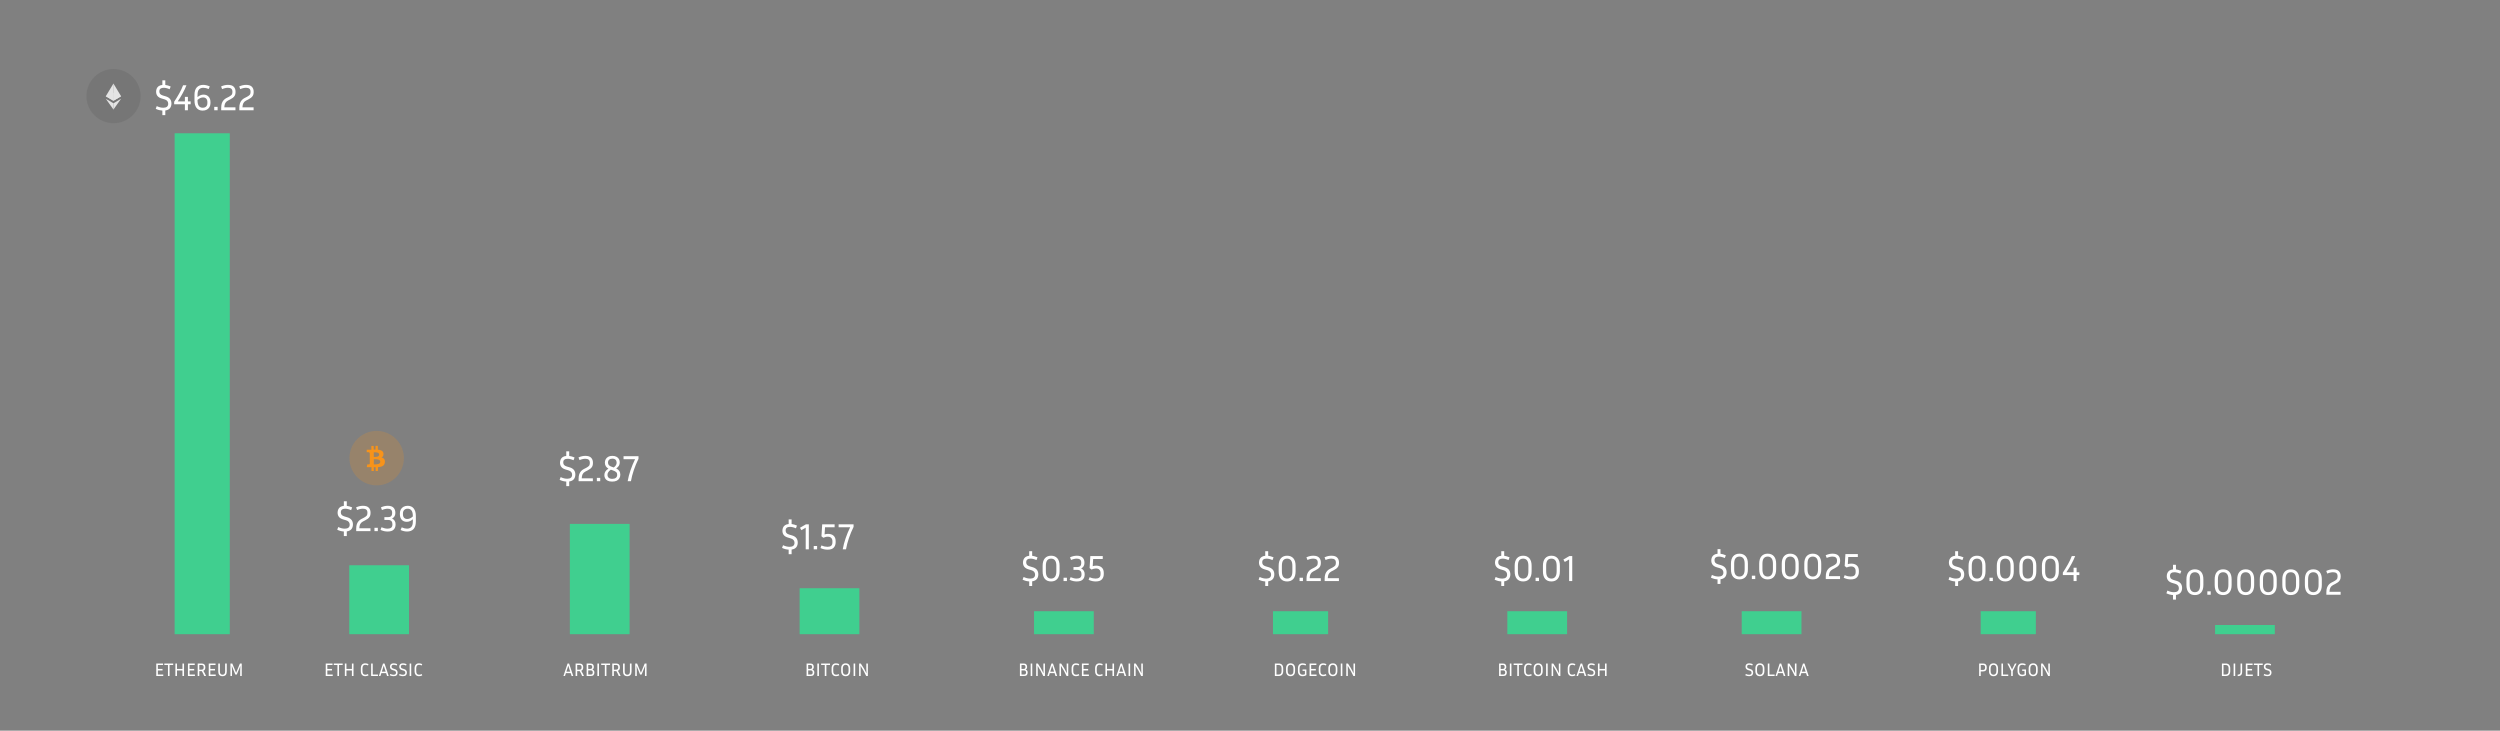 <svg width="544" height="159" viewBox="0 0 544 159" fill="none" xmlns="http://www.w3.org/2000/svg">
<rect x="0" y="0" width="544" height="159" fill="#808080" stroke="none"/>
<rect x="38" y="29" width="12" height="109" fill="#40CF8F"/>
<rect x="76" y="123" width="13" height="15" fill="#40CF8F"/>
<rect x="174" y="128" width="13" height="10" fill="#40CF8F"/>
<rect x="124" y="114" width="13" height="24" fill="#40CF8F"/>
<rect x="225" y="133" width="13" height="5" fill="#40CF8F"/>
<rect x="277" y="133" width="12" height="5" fill="#40CF8F"/>
<rect x="328" y="133" width="13" height="5" fill="#40CF8F"/>
<rect x="379" y="133" width="13" height="5" fill="#40CF8F"/>
<rect x="431" y="133" width="12" height="5" fill="#40CF8F"/>
<rect x="482" y="136" width="13" height="2" fill="#40CF8F"/>
<path d="M37.305 22.524C37.305 22.929 37.198 23.268 36.985 23.54C36.771 23.806 36.433 23.974 35.969 24.044V25.052H35.329V24.06C35.105 24.049 34.87 24.014 34.625 23.956C34.385 23.892 34.139 23.801 33.889 23.684L34.105 23.092C34.387 23.22 34.641 23.31 34.865 23.364C35.094 23.417 35.323 23.444 35.553 23.444C35.889 23.444 36.147 23.372 36.329 23.228C36.51 23.078 36.601 22.862 36.601 22.58C36.601 22.345 36.537 22.148 36.409 21.988C36.286 21.828 36.083 21.705 35.801 21.62L35.153 21.428C34.747 21.305 34.449 21.121 34.257 20.876C34.065 20.625 33.969 20.318 33.969 19.956C33.969 19.705 34.014 19.476 34.105 19.268C34.195 19.054 34.339 18.878 34.537 18.74C34.739 18.601 35.003 18.516 35.329 18.484V17.484H35.969V18.484C36.155 18.505 36.347 18.545 36.545 18.604C36.742 18.657 36.939 18.729 37.137 18.82L36.913 19.42C36.657 19.308 36.425 19.228 36.217 19.18C36.014 19.126 35.819 19.1 35.633 19.1C35.329 19.1 35.091 19.164 34.921 19.292C34.755 19.414 34.673 19.62 34.673 19.908C34.673 20.116 34.729 20.292 34.841 20.436C34.953 20.574 35.153 20.689 35.441 20.78L36.089 20.972C36.899 21.212 37.305 21.729 37.305 22.524ZM41.487 22.684H40.888V23.988H40.231V22.684H37.895V22.148C38.306 21.524 38.677 20.916 39.008 20.324C39.343 19.732 39.621 19.14 39.84 18.548H40.575C40.352 19.129 40.08 19.708 39.76 20.284C39.445 20.86 39.082 21.454 38.672 22.068H40.231V21.076H40.888V22.068H41.487V22.684ZM45.798 22.444C45.798 22.764 45.729 23.046 45.59 23.292C45.457 23.532 45.262 23.721 45.006 23.86C44.755 23.998 44.454 24.068 44.102 24.068C43.526 24.068 43.083 23.876 42.774 23.492C42.47 23.102 42.318 22.556 42.318 21.852V20.668C42.318 19.921 42.486 19.369 42.822 19.012C43.163 18.649 43.627 18.468 44.214 18.468C44.422 18.468 44.646 18.494 44.886 18.548C45.126 18.596 45.379 18.681 45.646 18.804L45.398 19.388C45.169 19.281 44.955 19.206 44.758 19.164C44.566 19.121 44.393 19.1 44.238 19.1C43.854 19.1 43.547 19.217 43.318 19.452C43.094 19.686 42.982 20.092 42.982 20.668V21.132C43.169 20.961 43.371 20.828 43.59 20.732C43.809 20.636 44.041 20.588 44.286 20.588C44.755 20.588 45.123 20.737 45.39 21.036C45.662 21.329 45.798 21.718 45.798 22.204V22.444ZM42.982 21.852C42.982 22.385 43.078 22.785 43.27 23.052C43.462 23.313 43.739 23.444 44.102 23.444C44.427 23.444 44.678 23.356 44.854 23.18C45.035 22.998 45.126 22.753 45.126 22.444V22.204C45.126 21.9 45.046 21.657 44.886 21.476C44.726 21.294 44.499 21.204 44.206 21.204C43.982 21.204 43.766 21.252 43.558 21.348C43.355 21.444 43.163 21.577 42.982 21.748V21.852ZM47.354 23.988H46.618V23.26H47.354V23.988ZM51.237 23.988H48.133V23.46C48.133 23.06 48.181 22.724 48.277 22.452C48.378 22.18 48.511 21.956 48.677 21.78C48.847 21.598 49.037 21.454 49.245 21.348L49.765 21.084C50.01 20.956 50.205 20.822 50.349 20.684C50.498 20.545 50.573 20.345 50.573 20.084V19.948C50.573 19.649 50.487 19.433 50.317 19.3C50.151 19.166 49.906 19.1 49.581 19.1C49.399 19.1 49.207 19.124 49.005 19.172C48.802 19.214 48.578 19.289 48.333 19.396L48.109 18.812C48.375 18.689 48.631 18.601 48.877 18.548C49.127 18.494 49.367 18.468 49.597 18.468C50.189 18.468 50.613 18.606 50.869 18.884C51.125 19.156 51.253 19.51 51.253 19.948V20.084C51.253 20.372 51.197 20.612 51.085 20.804C50.978 20.996 50.834 21.158 50.653 21.292C50.477 21.42 50.287 21.534 50.085 21.636L49.565 21.908C49.314 22.041 49.127 22.225 49.005 22.46C48.887 22.694 48.823 22.993 48.813 23.356H51.237V23.988ZM55.182 23.988H52.078V23.46C52.078 23.06 52.126 22.724 52.222 22.452C52.323 22.18 52.457 21.956 52.622 21.78C52.793 21.598 52.982 21.454 53.19 21.348L53.71 21.084C53.955 20.956 54.15 20.822 54.294 20.684C54.443 20.545 54.518 20.345 54.518 20.084V19.948C54.518 19.649 54.433 19.433 54.262 19.3C54.097 19.166 53.851 19.1 53.526 19.1C53.345 19.1 53.153 19.124 52.95 19.172C52.747 19.214 52.523 19.289 52.278 19.396L52.054 18.812C52.321 18.689 52.577 18.601 52.822 18.548C53.073 18.494 53.313 18.468 53.542 18.468C54.134 18.468 54.558 18.606 54.814 18.884C55.07 19.156 55.198 19.51 55.198 19.948V20.084C55.198 20.372 55.142 20.612 55.03 20.804C54.923 20.996 54.779 21.158 54.598 21.292C54.422 21.42 54.233 21.534 54.03 21.636L53.51 21.908C53.259 22.041 53.073 22.225 52.95 22.46C52.833 22.694 52.769 22.993 52.758 23.356H55.182V23.988Z" fill="white"/>
<path d="M76.798 114.116C76.798 114.522 76.692 114.86 76.478 115.132C76.265 115.399 75.926 115.567 75.462 115.636V116.644H74.822V115.652C74.598 115.642 74.364 115.607 74.118 115.548C73.878 115.484 73.633 115.394 73.382 115.276L73.598 114.684C73.881 114.812 74.134 114.903 74.358 114.956C74.588 115.01 74.817 115.036 75.046 115.036C75.382 115.036 75.641 114.964 75.822 114.82C76.004 114.671 76.094 114.455 76.094 114.172C76.094 113.938 76.03 113.74 75.902 113.58C75.78 113.42 75.577 113.298 75.294 113.212L74.646 113.02C74.241 112.898 73.942 112.714 73.75 112.468C73.558 112.218 73.462 111.911 73.462 111.548C73.462 111.298 73.508 111.068 73.598 110.86C73.689 110.647 73.833 110.471 74.03 110.332C74.233 110.194 74.497 110.108 74.822 110.076V109.076H75.462V110.076C75.649 110.098 75.841 110.138 76.038 110.196C76.236 110.25 76.433 110.322 76.63 110.412L76.406 111.012C76.15 110.9 75.918 110.82 75.71 110.772C75.508 110.719 75.313 110.692 75.126 110.692C74.822 110.692 74.585 110.756 74.414 110.884C74.249 111.007 74.166 111.212 74.166 111.5C74.166 111.708 74.222 111.884 74.334 112.028C74.446 112.167 74.646 112.282 74.934 112.372L75.582 112.564C76.393 112.804 76.798 113.322 76.798 114.116ZM80.613 115.58H77.509V115.052C77.509 114.652 77.557 114.316 77.653 114.044C77.755 113.772 77.888 113.548 78.053 113.372C78.224 113.191 78.413 113.047 78.621 112.94L79.141 112.676C79.387 112.548 79.581 112.415 79.725 112.276C79.875 112.138 79.949 111.938 79.949 111.676V111.54C79.949 111.242 79.864 111.026 79.693 110.892C79.528 110.759 79.283 110.692 78.957 110.692C78.776 110.692 78.584 110.716 78.381 110.764C78.179 110.807 77.955 110.882 77.709 110.988L77.485 110.404C77.752 110.282 78.008 110.194 78.253 110.14C78.504 110.087 78.744 110.06 78.973 110.06C79.565 110.06 79.989 110.199 80.245 110.476C80.501 110.748 80.629 111.103 80.629 111.54V111.676C80.629 111.964 80.573 112.204 80.461 112.396C80.355 112.588 80.211 112.751 80.029 112.884C79.853 113.012 79.664 113.127 79.461 113.228L78.941 113.5C78.691 113.634 78.504 113.818 78.381 114.052C78.264 114.287 78.2 114.586 78.189 114.948H80.613V115.58ZM82.215 115.58H81.479V114.852H82.215V115.58ZM86.074 114.164C86.074 114.602 85.938 114.962 85.666 115.244C85.394 115.522 84.956 115.66 84.354 115.66C84.114 115.66 83.863 115.634 83.602 115.58C83.346 115.522 83.079 115.431 82.802 115.308L83.01 114.732C83.276 114.839 83.514 114.916 83.722 114.964C83.935 115.012 84.14 115.036 84.338 115.036C84.668 115.036 84.924 114.967 85.106 114.828C85.292 114.69 85.386 114.463 85.386 114.148V114.02C85.386 113.754 85.308 113.54 85.154 113.38C84.999 113.22 84.762 113.14 84.442 113.14H83.642V112.532H84.442C84.746 112.532 84.97 112.458 85.114 112.308C85.258 112.154 85.33 111.946 85.33 111.684V111.572C85.33 111.258 85.244 111.034 85.074 110.9C84.903 110.762 84.666 110.692 84.362 110.692C84.175 110.692 83.983 110.716 83.786 110.764C83.588 110.807 83.364 110.882 83.114 110.988L82.89 110.404C83.156 110.282 83.412 110.194 83.658 110.14C83.908 110.087 84.148 110.06 84.378 110.06C84.954 110.06 85.372 110.199 85.634 110.476C85.895 110.754 86.026 111.114 86.026 111.556V111.668C86.026 111.935 85.962 112.17 85.834 112.372C85.706 112.57 85.532 112.724 85.314 112.836C85.548 112.943 85.732 113.1 85.866 113.308C86.004 113.511 86.074 113.754 86.074 114.036V114.164ZM90.49 113.468C90.49 114.21 90.322 114.762 89.986 115.124C89.65 115.482 89.186 115.66 88.594 115.66C88.386 115.66 88.162 115.636 87.922 115.588C87.687 115.54 87.437 115.455 87.17 115.332L87.41 114.748C87.645 114.85 87.858 114.924 88.05 114.972C88.247 115.015 88.423 115.036 88.578 115.036C88.957 115.036 89.261 114.919 89.49 114.684C89.719 114.45 89.834 114.044 89.834 113.468V112.996C89.642 113.162 89.437 113.295 89.218 113.396C88.999 113.498 88.767 113.548 88.522 113.548C88.053 113.548 87.685 113.402 87.418 113.108C87.151 112.81 87.018 112.418 87.018 111.932V111.692C87.018 111.378 87.085 111.098 87.218 110.852C87.357 110.607 87.551 110.415 87.802 110.276C88.058 110.132 88.362 110.06 88.714 110.06C89.285 110.06 89.722 110.255 90.026 110.644C90.335 111.034 90.49 111.58 90.49 112.284V113.468ZM87.682 111.932C87.682 112.236 87.762 112.479 87.922 112.66C88.087 112.842 88.317 112.932 88.61 112.932C88.834 112.932 89.047 112.884 89.25 112.788C89.458 112.687 89.653 112.551 89.834 112.38V112.284C89.834 111.746 89.735 111.346 89.538 111.084C89.346 110.823 89.069 110.692 88.706 110.692C88.386 110.692 88.135 110.786 87.954 110.972C87.773 111.159 87.682 111.399 87.682 111.692V111.932Z" fill="white"/>
<path d="M125.194 103.252C125.194 103.657 125.087 103.996 124.874 104.268C124.66 104.535 124.322 104.703 123.858 104.772V105.78H123.218V104.788C122.994 104.777 122.759 104.743 122.514 104.684C122.274 104.62 122.028 104.529 121.778 104.412L121.994 103.82C122.276 103.948 122.53 104.039 122.754 104.092C122.983 104.145 123.212 104.172 123.442 104.172C123.778 104.172 124.036 104.1 124.218 103.956C124.399 103.807 124.49 103.591 124.49 103.308C124.49 103.073 124.426 102.876 124.298 102.716C124.175 102.556 123.972 102.433 123.69 102.348L123.042 102.156C122.636 102.033 122.338 101.849 122.146 101.604C121.954 101.353 121.858 101.047 121.858 100.684C121.858 100.433 121.903 100.204 121.994 99.996C122.084 99.783 122.228 99.607 122.426 99.468C122.628 99.329 122.892 99.244 123.218 99.212V98.212H123.858V99.212C124.044 99.233 124.236 99.273 124.434 99.332C124.631 99.385 124.828 99.457 125.026 99.548L124.802 100.148C124.546 100.036 124.314 99.956 124.106 99.908C123.903 99.855 123.708 99.828 123.522 99.828C123.218 99.828 122.98 99.892 122.81 100.02C122.644 100.143 122.562 100.348 122.562 100.636C122.562 100.844 122.618 101.02 122.73 101.164C122.842 101.303 123.042 101.417 123.33 101.508L123.978 101.7C124.788 101.94 125.194 102.457 125.194 103.252ZM129.008 104.716H125.904V104.188C125.904 103.788 125.952 103.452 126.048 103.18C126.15 102.908 126.283 102.684 126.448 102.508C126.619 102.327 126.808 102.183 127.016 102.076L127.536 101.812C127.782 101.684 127.976 101.551 128.12 101.412C128.27 101.273 128.344 101.073 128.344 100.812V100.676C128.344 100.377 128.259 100.161 128.088 100.028C127.923 99.895 127.678 99.828 127.352 99.828C127.171 99.828 126.979 99.852 126.776 99.9C126.574 99.943 126.35 100.017 126.104 100.124L125.88 99.54C126.147 99.417 126.403 99.329 126.648 99.276C126.899 99.223 127.139 99.196 127.368 99.196C127.96 99.196 128.384 99.335 128.64 99.612C128.896 99.884 129.024 100.239 129.024 100.676V100.812C129.024 101.1 128.968 101.34 128.856 101.532C128.75 101.724 128.606 101.887 128.424 102.02C128.248 102.148 128.059 102.263 127.856 102.364L127.336 102.636C127.086 102.769 126.899 102.953 126.776 103.188C126.659 103.423 126.595 103.721 126.584 104.084H129.008V104.716ZM130.61 104.716H129.874V103.988H130.61V104.716ZM134.981 103.284C134.981 103.567 134.917 103.823 134.789 104.052C134.666 104.281 134.474 104.463 134.213 104.596C133.951 104.729 133.615 104.796 133.205 104.796C132.81 104.796 132.487 104.732 132.237 104.604C131.986 104.476 131.802 104.308 131.685 104.1C131.567 103.887 131.509 103.649 131.509 103.388C131.509 103.105 131.578 102.849 131.717 102.62C131.855 102.385 132.079 102.169 132.389 101.972C132.143 101.833 131.954 101.657 131.821 101.444C131.687 101.231 131.621 100.969 131.621 100.66C131.621 100.404 131.679 100.167 131.797 99.948C131.914 99.724 132.093 99.543 132.333 99.404C132.573 99.265 132.871 99.196 133.229 99.196C133.597 99.196 133.901 99.26 134.141 99.388C134.386 99.516 134.567 99.687 134.685 99.9C134.802 100.113 134.861 100.353 134.861 100.62C134.861 100.881 134.799 101.119 134.677 101.332C134.559 101.545 134.362 101.745 134.085 101.932C134.378 102.076 134.599 102.255 134.749 102.468C134.903 102.681 134.981 102.953 134.981 103.284ZM133.117 101.572L133.557 101.724C133.797 101.537 133.959 101.361 134.045 101.196C134.135 101.031 134.181 100.86 134.181 100.684C134.181 100.417 134.103 100.204 133.949 100.044C133.794 99.884 133.559 99.804 133.245 99.804C132.967 99.804 132.741 99.876 132.565 100.02C132.389 100.164 132.301 100.377 132.301 100.66C132.301 100.884 132.362 101.068 132.485 101.212C132.613 101.351 132.823 101.471 133.117 101.572ZM132.189 103.3C132.189 103.572 132.274 103.791 132.445 103.956C132.621 104.116 132.882 104.196 133.229 104.196C133.565 104.196 133.826 104.121 134.013 103.972C134.205 103.817 134.301 103.599 134.301 103.316C134.301 103.071 134.231 102.881 134.093 102.748C133.959 102.609 133.722 102.481 133.381 102.364L132.917 102.204C132.645 102.401 132.455 102.588 132.349 102.764C132.242 102.935 132.189 103.113 132.189 103.3ZM138.938 99.836C138.538 100.652 138.199 101.468 137.922 102.284C137.645 103.095 137.434 103.905 137.29 104.716H136.578C136.722 103.916 136.93 103.116 137.202 102.316C137.474 101.516 137.805 100.716 138.194 99.916H135.682V99.276H138.938V99.836Z" fill="white"/>
<path d="M173.589 118.067C173.589 118.472 173.482 118.811 173.269 119.083C173.055 119.35 172.717 119.518 172.253 119.587V120.595H171.613V119.603C171.389 119.592 171.154 119.558 170.909 119.499C170.669 119.435 170.423 119.344 170.173 119.227L170.389 118.635C170.671 118.763 170.925 118.854 171.149 118.907C171.378 118.96 171.607 118.987 171.837 118.987C172.173 118.987 172.431 118.915 172.613 118.771C172.794 118.622 172.885 118.406 172.885 118.123C172.885 117.888 172.821 117.691 172.693 117.531C172.57 117.371 172.367 117.248 172.085 117.163L171.437 116.971C171.031 116.848 170.733 116.664 170.541 116.419C170.349 116.168 170.253 115.862 170.253 115.499C170.253 115.248 170.298 115.019 170.389 114.811C170.479 114.598 170.623 114.422 170.821 114.283C171.023 114.144 171.287 114.059 171.613 114.027V113.027H172.253V114.027C172.439 114.048 172.631 114.088 172.829 114.147C173.026 114.2 173.223 114.272 173.421 114.363L173.197 114.963C172.941 114.851 172.709 114.771 172.501 114.723C172.298 114.67 172.103 114.643 171.917 114.643C171.613 114.643 171.375 114.707 171.205 114.835C171.039 114.958 170.957 115.163 170.957 115.451C170.957 115.659 171.013 115.835 171.125 115.979C171.237 116.118 171.437 116.232 171.725 116.323L172.373 116.515C173.183 116.755 173.589 117.272 173.589 118.067ZM174.075 114.843L175.371 114.091H176.003V119.531H175.323V114.827L174.379 115.371L174.075 114.843ZM177.802 119.531H177.066V118.803H177.802V119.531ZM178.749 116.699L178.909 114.091H181.613V114.731H179.525L179.429 116.291C179.663 116.211 179.917 116.171 180.189 116.171C180.69 116.171 181.09 116.304 181.389 116.571C181.687 116.838 181.837 117.232 181.837 117.755V117.995C181.837 118.47 181.698 118.859 181.421 119.163C181.143 119.462 180.698 119.611 180.085 119.611C179.845 119.611 179.594 119.584 179.333 119.531C179.077 119.472 178.81 119.382 178.533 119.259L178.749 118.683C179.01 118.795 179.247 118.875 179.461 118.923C179.674 118.966 179.879 118.987 180.077 118.987C180.407 118.987 180.666 118.912 180.853 118.763C181.039 118.608 181.133 118.352 181.133 117.995V117.755C181.133 117.462 181.047 117.227 180.877 117.051C180.711 116.875 180.458 116.787 180.117 116.787C179.957 116.787 179.799 116.808 179.645 116.851C179.49 116.888 179.327 116.944 179.157 117.019L178.749 116.699ZM185.739 114.651C185.339 115.467 185.001 116.283 184.723 117.099C184.446 117.91 184.235 118.72 184.091 119.531H183.379C183.523 118.731 183.731 117.931 184.003 117.131C184.275 116.331 184.606 115.531 184.995 114.731H182.483V114.091H185.739V114.651Z" fill="white"/>
<path d="M225.934 124.98C225.934 125.386 225.828 125.724 225.614 125.996C225.401 126.263 225.062 126.431 224.598 126.5V127.508H223.958V126.516C223.734 126.506 223.5 126.471 223.254 126.412C223.014 126.348 222.769 126.258 222.518 126.14L222.734 125.548C223.017 125.676 223.27 125.767 223.494 125.82C223.724 125.874 223.953 125.9 224.182 125.9C224.518 125.9 224.777 125.828 224.958 125.684C225.14 125.535 225.23 125.319 225.23 125.036C225.23 124.802 225.166 124.604 225.038 124.444C224.916 124.284 224.713 124.162 224.43 124.076L223.782 123.884C223.377 123.762 223.078 123.578 222.886 123.332C222.694 123.082 222.598 122.775 222.598 122.412C222.598 122.162 222.644 121.932 222.734 121.724C222.825 121.511 222.969 121.335 223.166 121.196C223.369 121.058 223.633 120.972 223.958 120.94V119.94H224.598V120.94C224.785 120.962 224.977 121.002 225.174 121.06C225.372 121.114 225.569 121.186 225.766 121.276L225.542 121.876C225.286 121.764 225.054 121.684 224.846 121.636C224.644 121.583 224.449 121.556 224.262 121.556C223.958 121.556 223.721 121.62 223.55 121.748C223.385 121.871 223.302 122.076 223.302 122.364C223.302 122.572 223.358 122.748 223.47 122.892C223.582 123.031 223.782 123.146 224.07 123.236L224.718 123.428C225.529 123.668 225.934 124.186 225.934 124.98ZM230.565 123.124V124.316C230.565 125.042 230.402 125.591 230.077 125.964C229.752 126.338 229.298 126.524 228.717 126.524C228.136 126.524 227.682 126.338 227.357 125.964C227.037 125.591 226.877 125.042 226.877 124.316V123.124C226.877 122.404 227.04 121.858 227.365 121.484C227.69 121.111 228.141 120.924 228.717 120.924C229.298 120.924 229.752 121.111 230.077 121.484C230.402 121.858 230.565 122.404 230.565 123.124ZM229.861 123.124C229.861 122.57 229.76 122.17 229.557 121.924C229.36 121.679 229.08 121.556 228.717 121.556C228.36 121.556 228.08 121.679 227.877 121.924C227.68 122.17 227.581 122.57 227.581 123.124V124.316C227.581 124.866 227.68 125.268 227.877 125.524C228.08 125.775 228.36 125.9 228.717 125.9C229.08 125.9 229.36 125.775 229.557 125.524C229.76 125.268 229.861 124.866 229.861 124.316V123.124ZM232.163 126.444H231.427V125.716H232.163V126.444ZM236.022 125.028C236.022 125.466 235.886 125.826 235.614 126.108C235.342 126.386 234.905 126.524 234.302 126.524C234.062 126.524 233.811 126.498 233.55 126.444C233.294 126.386 233.027 126.295 232.75 126.172L232.958 125.596C233.225 125.703 233.462 125.78 233.67 125.828C233.883 125.876 234.089 125.9 234.286 125.9C234.617 125.9 234.873 125.831 235.054 125.692C235.241 125.554 235.334 125.327 235.334 125.012V124.884C235.334 124.618 235.257 124.404 235.102 124.244C234.947 124.084 234.71 124.004 234.39 124.004H233.59V123.396H234.39C234.694 123.396 234.918 123.322 235.062 123.172C235.206 123.018 235.278 122.81 235.278 122.548V122.436C235.278 122.122 235.193 121.898 235.022 121.764C234.851 121.626 234.614 121.556 234.31 121.556C234.123 121.556 233.931 121.58 233.734 121.628C233.537 121.671 233.313 121.746 233.062 121.852L232.838 121.268C233.105 121.146 233.361 121.058 233.606 121.004C233.857 120.951 234.097 120.924 234.326 120.924C234.902 120.924 235.321 121.063 235.582 121.34C235.843 121.618 235.974 121.978 235.974 122.42V122.532C235.974 122.799 235.91 123.034 235.782 123.236C235.654 123.434 235.481 123.588 235.262 123.7C235.497 123.807 235.681 123.964 235.814 124.172C235.953 124.375 236.022 124.618 236.022 124.9V125.028ZM237.094 123.612L237.254 121.004H239.958V121.644H237.87L237.774 123.204C238.009 123.124 238.262 123.084 238.534 123.084C239.036 123.084 239.436 123.218 239.734 123.484C240.033 123.751 240.182 124.146 240.182 124.668V124.908C240.182 125.383 240.044 125.772 239.766 126.076C239.489 126.375 239.044 126.524 238.43 126.524C238.19 126.524 237.94 126.498 237.678 126.444C237.422 126.386 237.156 126.295 236.878 126.172L237.094 125.596C237.356 125.708 237.593 125.788 237.806 125.836C238.02 125.879 238.225 125.9 238.422 125.9C238.753 125.9 239.012 125.826 239.198 125.676C239.385 125.522 239.478 125.266 239.478 124.908V124.668C239.478 124.375 239.393 124.14 239.222 123.964C239.057 123.788 238.804 123.7 238.462 123.7C238.302 123.7 238.145 123.722 237.99 123.764C237.836 123.802 237.673 123.858 237.502 123.932L237.094 123.612Z" fill="white"/>
<path d="M277.292 124.98C277.292 125.386 277.186 125.724 276.972 125.996C276.759 126.263 276.42 126.431 275.956 126.5V127.508H275.316V126.516C275.092 126.506 274.858 126.471 274.612 126.412C274.372 126.348 274.127 126.258 273.876 126.14L274.092 125.548C274.375 125.676 274.628 125.767 274.852 125.82C275.082 125.874 275.311 125.9 275.54 125.9C275.876 125.9 276.135 125.828 276.316 125.684C276.498 125.535 276.588 125.319 276.588 125.036C276.588 124.802 276.524 124.604 276.396 124.444C276.274 124.284 276.071 124.162 275.788 124.076L275.14 123.884C274.735 123.762 274.436 123.578 274.244 123.332C274.052 123.082 273.956 122.775 273.956 122.412C273.956 122.162 274.002 121.932 274.092 121.724C274.183 121.511 274.327 121.335 274.524 121.196C274.727 121.058 274.991 120.972 275.316 120.94V119.94H275.956V120.94C276.143 120.962 276.335 121.002 276.532 121.06C276.73 121.114 276.927 121.186 277.124 121.276L276.9 121.876C276.644 121.764 276.412 121.684 276.204 121.636C276.002 121.583 275.807 121.556 275.62 121.556C275.316 121.556 275.079 121.62 274.908 121.748C274.743 121.871 274.66 122.076 274.66 122.364C274.66 122.572 274.716 122.748 274.828 122.892C274.94 123.031 275.14 123.146 275.428 123.236L276.076 123.428C276.887 123.668 277.292 124.186 277.292 124.98ZM281.923 123.124V124.316C281.923 125.042 281.76 125.591 281.435 125.964C281.11 126.338 280.656 126.524 280.075 126.524C279.494 126.524 279.04 126.338 278.715 125.964C278.395 125.591 278.235 125.042 278.235 124.316V123.124C278.235 122.404 278.398 121.858 278.723 121.484C279.048 121.111 279.499 120.924 280.075 120.924C280.656 120.924 281.11 121.111 281.435 121.484C281.76 121.858 281.923 122.404 281.923 123.124ZM281.219 123.124C281.219 122.57 281.118 122.17 280.915 121.924C280.718 121.679 280.438 121.556 280.075 121.556C279.718 121.556 279.438 121.679 279.235 121.924C279.038 122.17 278.939 122.57 278.939 123.124V124.316C278.939 124.866 279.038 125.268 279.235 125.524C279.438 125.775 279.718 125.9 280.075 125.9C280.438 125.9 280.718 125.775 280.915 125.524C281.118 125.268 281.219 124.866 281.219 124.316V123.124ZM283.521 126.444H282.785V125.716H283.521V126.444ZM287.404 126.444H284.3V125.916C284.3 125.516 284.348 125.18 284.444 124.908C284.545 124.636 284.679 124.412 284.844 124.236C285.015 124.055 285.204 123.911 285.412 123.804L285.932 123.54C286.177 123.412 286.372 123.279 286.516 123.14C286.665 123.002 286.74 122.802 286.74 122.54V122.404C286.74 122.106 286.655 121.89 286.484 121.756C286.319 121.623 286.073 121.556 285.748 121.556C285.567 121.556 285.375 121.58 285.172 121.628C284.969 121.671 284.745 121.746 284.5 121.852L284.276 121.268C284.543 121.146 284.799 121.058 285.044 121.004C285.295 120.951 285.535 120.924 285.764 120.924C286.356 120.924 286.78 121.063 287.036 121.34C287.292 121.612 287.42 121.967 287.42 122.404V122.54C287.42 122.828 287.364 123.068 287.252 123.26C287.145 123.452 287.001 123.615 286.82 123.748C286.644 123.876 286.455 123.991 286.252 124.092L285.732 124.364C285.481 124.498 285.295 124.682 285.172 124.916C285.055 125.151 284.991 125.45 284.98 125.812H287.404V126.444ZM291.349 126.444H288.245V125.916C288.245 125.516 288.293 125.18 288.389 124.908C288.491 124.636 288.624 124.412 288.789 124.236C288.96 124.055 289.149 123.911 289.357 123.804L289.877 123.54C290.123 123.412 290.317 123.279 290.461 123.14C290.611 123.002 290.685 122.802 290.685 122.54V122.404C290.685 122.106 290.6 121.89 290.429 121.756C290.264 121.623 290.019 121.556 289.693 121.556C289.512 121.556 289.32 121.58 289.117 121.628C288.915 121.671 288.691 121.746 288.445 121.852L288.221 121.268C288.488 121.146 288.744 121.058 288.989 121.004C289.24 120.951 289.48 120.924 289.709 120.924C290.301 120.924 290.725 121.063 290.981 121.34C291.237 121.612 291.365 121.967 291.365 122.404V122.54C291.365 122.828 291.309 123.068 291.197 123.26C291.091 123.452 290.947 123.615 290.765 123.748C290.589 123.876 290.4 123.991 290.197 124.092L289.677 124.364C289.427 124.498 289.24 124.682 289.117 124.916C289 125.151 288.936 125.45 288.925 125.812H291.349V126.444Z" fill="white"/>
<path d="M328.65 124.98C328.65 125.386 328.544 125.724 328.33 125.996C328.117 126.263 327.778 126.431 327.314 126.5V127.508H326.674V126.516C326.45 126.506 326.216 126.471 325.97 126.412C325.73 126.348 325.485 126.258 325.234 126.14L325.45 125.548C325.733 125.676 325.986 125.767 326.21 125.82C326.44 125.874 326.669 125.9 326.898 125.9C327.234 125.9 327.493 125.828 327.674 125.684C327.856 125.535 327.946 125.319 327.946 125.036C327.946 124.802 327.882 124.604 327.754 124.444C327.632 124.284 327.429 124.162 327.146 124.076L326.498 123.884C326.093 123.762 325.794 123.578 325.602 123.332C325.41 123.082 325.314 122.775 325.314 122.412C325.314 122.162 325.36 121.932 325.45 121.724C325.541 121.511 325.685 121.335 325.882 121.196C326.085 121.058 326.349 120.972 326.674 120.94V119.94H327.314V120.94C327.501 120.962 327.693 121.002 327.89 121.06C328.088 121.114 328.285 121.186 328.482 121.276L328.258 121.876C328.002 121.764 327.77 121.684 327.562 121.636C327.36 121.583 327.165 121.556 326.978 121.556C326.674 121.556 326.437 121.62 326.266 121.748C326.101 121.871 326.018 122.076 326.018 122.364C326.018 122.572 326.074 122.748 326.186 122.892C326.298 123.031 326.498 123.146 326.786 123.236L327.434 123.428C328.245 123.668 328.65 124.186 328.65 124.98ZM333.281 123.124V124.316C333.281 125.042 333.119 125.591 332.793 125.964C332.468 126.338 332.015 126.524 331.433 126.524C330.852 126.524 330.399 126.338 330.073 125.964C329.753 125.591 329.593 125.042 329.593 124.316V123.124C329.593 122.404 329.756 121.858 330.081 121.484C330.407 121.111 330.857 120.924 331.433 120.924C332.015 120.924 332.468 121.111 332.793 121.484C333.119 121.858 333.281 122.404 333.281 123.124ZM332.577 123.124C332.577 122.57 332.476 122.17 332.273 121.924C332.076 121.679 331.796 121.556 331.433 121.556C331.076 121.556 330.796 121.679 330.593 121.924C330.396 122.17 330.297 122.57 330.297 123.124V124.316C330.297 124.866 330.396 125.268 330.593 125.524C330.796 125.775 331.076 125.9 331.433 125.9C331.796 125.9 332.076 125.775 332.273 125.524C332.476 125.268 332.577 124.866 332.577 124.316V123.124ZM334.879 126.444H334.143V125.716H334.879V126.444ZM339.43 123.124V124.316C339.43 125.042 339.267 125.591 338.942 125.964C338.616 126.338 338.163 126.524 337.582 126.524C337 126.524 336.547 126.338 336.222 125.964C335.902 125.591 335.742 125.042 335.742 124.316V123.124C335.742 122.404 335.904 121.858 336.23 121.484C336.555 121.111 337.006 120.924 337.582 120.924C338.163 120.924 338.616 121.111 338.942 121.484C339.267 121.858 339.43 122.404 339.43 123.124ZM338.726 123.124C338.726 122.57 338.624 122.17 338.422 121.924C338.224 121.679 337.944 121.556 337.582 121.556C337.224 121.556 336.944 121.679 336.742 121.924C336.544 122.17 336.446 122.57 336.446 123.124V124.316C336.446 124.866 336.544 125.268 336.742 125.524C336.944 125.775 337.224 125.9 337.582 125.9C337.944 125.9 338.224 125.775 338.422 125.524C338.624 125.268 338.726 124.866 338.726 124.316V123.124ZM340.192 121.756L341.488 121.004H342.12V126.444H341.44V121.74L340.496 122.284L340.192 121.756Z" fill="white"/>
<path d="M375.712 124.536C375.712 124.941 375.605 125.28 375.392 125.552C375.179 125.819 374.84 125.987 374.376 126.056V127.064H373.736V126.072C373.512 126.061 373.277 126.027 373.032 125.968C372.792 125.904 372.547 125.813 372.296 125.696L372.512 125.104C372.795 125.232 373.048 125.323 373.272 125.376C373.501 125.429 373.731 125.456 373.96 125.456C374.296 125.456 374.555 125.384 374.736 125.24C374.917 125.091 375.008 124.875 375.008 124.592C375.008 124.357 374.944 124.16 374.816 124C374.693 123.84 374.491 123.717 374.208 123.632L373.56 123.44C373.155 123.317 372.856 123.133 372.664 122.888C372.472 122.637 372.376 122.331 372.376 121.968C372.376 121.717 372.421 121.488 372.512 121.28C372.603 121.067 372.747 120.891 372.944 120.752C373.147 120.613 373.411 120.528 373.736 120.496V119.496H374.376V120.496C374.563 120.517 374.755 120.557 374.952 120.616C375.149 120.669 375.347 120.741 375.544 120.832L375.32 121.432C375.064 121.32 374.832 121.24 374.624 121.192C374.421 121.139 374.227 121.112 374.04 121.112C373.736 121.112 373.499 121.176 373.328 121.304C373.163 121.427 373.08 121.632 373.08 121.92C373.08 122.128 373.136 122.304 373.248 122.448C373.36 122.587 373.56 122.701 373.848 122.792L374.496 122.984C375.307 123.224 375.712 123.741 375.712 124.536ZM380.343 122.68V123.872C380.343 124.597 380.18 125.147 379.855 125.52C379.53 125.893 379.076 126.08 378.495 126.08C377.914 126.08 377.46 125.893 377.135 125.52C376.815 125.147 376.655 124.597 376.655 123.872V122.68C376.655 121.96 376.818 121.413 377.143 121.04C377.468 120.667 377.919 120.48 378.495 120.48C379.076 120.48 379.53 120.667 379.855 121.04C380.18 121.413 380.343 121.96 380.343 122.68ZM379.639 122.68C379.639 122.125 379.538 121.725 379.335 121.48C379.138 121.235 378.858 121.112 378.495 121.112C378.138 121.112 377.858 121.235 377.655 121.48C377.458 121.725 377.359 122.125 377.359 122.68V123.872C377.359 124.421 377.458 124.824 377.655 125.08C377.858 125.331 378.138 125.456 378.495 125.456C378.858 125.456 379.138 125.331 379.335 125.08C379.538 124.824 379.639 124.421 379.639 123.872V122.68ZM381.941 126H381.205V125.272H381.941V126ZM386.491 122.68V123.872C386.491 124.597 386.329 125.147 386.003 125.52C385.678 125.893 385.225 126.08 384.643 126.08C384.062 126.08 383.609 125.893 383.283 125.52C382.963 125.147 382.803 124.597 382.803 123.872V122.68C382.803 121.96 382.966 121.413 383.291 121.04C383.617 120.667 384.067 120.48 384.643 120.48C385.225 120.48 385.678 120.667 386.003 121.04C386.329 121.413 386.491 121.96 386.491 122.68ZM385.787 122.68C385.787 122.125 385.686 121.725 385.483 121.48C385.286 121.235 385.006 121.112 384.643 121.112C384.286 121.112 384.006 121.235 383.803 121.48C383.606 121.725 383.507 122.125 383.507 122.68V123.872C383.507 124.421 383.606 124.824 383.803 125.08C384.006 125.331 384.286 125.456 384.643 125.456C385.006 125.456 385.286 125.331 385.483 125.08C385.686 124.824 385.787 124.421 385.787 123.872V122.68ZM391.398 122.68V123.872C391.398 124.597 391.235 125.147 390.91 125.52C390.584 125.893 390.131 126.08 389.55 126.08C388.968 126.08 388.515 125.893 388.19 125.52C387.87 125.147 387.71 124.597 387.71 123.872V122.68C387.71 121.96 387.872 121.413 388.198 121.04C388.523 120.667 388.974 120.48 389.55 120.48C390.131 120.48 390.584 120.667 390.91 121.04C391.235 121.413 391.398 121.96 391.398 122.68ZM390.694 122.68C390.694 122.125 390.592 121.725 390.39 121.48C390.192 121.235 389.912 121.112 389.55 121.112C389.192 121.112 388.912 121.235 388.71 121.48C388.512 121.725 388.414 122.125 388.414 122.68V123.872C388.414 124.421 388.512 124.824 388.71 125.08C388.912 125.331 389.192 125.456 389.55 125.456C389.912 125.456 390.192 125.331 390.39 125.08C390.592 124.824 390.694 124.421 390.694 123.872V122.68ZM396.304 122.68V123.872C396.304 124.597 396.141 125.147 395.816 125.52C395.49 125.893 395.037 126.08 394.456 126.08C393.874 126.08 393.421 125.893 393.096 125.52C392.776 125.147 392.616 124.597 392.616 123.872V122.68C392.616 121.96 392.778 121.413 393.104 121.04C393.429 120.667 393.88 120.48 394.456 120.48C395.037 120.48 395.49 120.667 395.816 121.04C396.141 121.413 396.304 121.96 396.304 122.68ZM395.6 122.68C395.6 122.125 395.498 121.725 395.296 121.48C395.098 121.235 394.818 121.112 394.456 121.112C394.098 121.112 393.818 121.235 393.616 121.48C393.418 121.725 393.32 122.125 393.32 122.68V123.872C393.32 124.421 393.418 124.824 393.616 125.08C393.818 125.331 394.098 125.456 394.456 125.456C394.818 125.456 395.098 125.331 395.296 125.08C395.498 124.824 395.6 124.421 395.6 123.872V122.68ZM400.394 126H397.29V125.472C397.29 125.072 397.338 124.736 397.434 124.464C397.535 124.192 397.669 123.968 397.834 123.792C398.005 123.611 398.194 123.467 398.402 123.36L398.922 123.096C399.167 122.968 399.362 122.835 399.506 122.696C399.655 122.557 399.73 122.357 399.73 122.096V121.96C399.73 121.661 399.645 121.445 399.474 121.312C399.309 121.179 399.063 121.112 398.738 121.112C398.557 121.112 398.365 121.136 398.162 121.184C397.959 121.227 397.735 121.301 397.49 121.408L397.266 120.824C397.533 120.701 397.789 120.613 398.034 120.56C398.285 120.507 398.525 120.48 398.754 120.48C399.346 120.48 399.77 120.619 400.026 120.896C400.282 121.168 400.41 121.523 400.41 121.96V122.096C400.41 122.384 400.354 122.624 400.242 122.816C400.135 123.008 399.991 123.171 399.81 123.304C399.634 123.432 399.445 123.547 399.242 123.648L398.722 123.92C398.471 124.053 398.285 124.237 398.162 124.472C398.045 124.707 397.981 125.005 397.97 125.368H400.394V126ZM401.403 123.168L401.563 120.56H404.267V121.2H402.179L402.083 122.76C402.318 122.68 402.571 122.64 402.843 122.64C403.345 122.64 403.745 122.773 404.043 123.04C404.342 123.307 404.491 123.701 404.491 124.224V124.464C404.491 124.939 404.353 125.328 404.075 125.632C403.798 125.931 403.353 126.08 402.739 126.08C402.499 126.08 402.249 126.053 401.987 126C401.731 125.941 401.465 125.851 401.187 125.728L401.403 125.152C401.665 125.264 401.902 125.344 402.115 125.392C402.329 125.435 402.534 125.456 402.731 125.456C403.062 125.456 403.321 125.381 403.507 125.232C403.694 125.077 403.787 124.821 403.787 124.464V124.224C403.787 123.931 403.702 123.696 403.531 123.52C403.366 123.344 403.113 123.256 402.771 123.256C402.611 123.256 402.454 123.277 402.299 123.32C402.145 123.357 401.982 123.413 401.811 123.488L401.403 123.168Z" fill="white"/>
<path d="M427.416 124.98C427.416 125.386 427.309 125.724 427.096 125.996C426.882 126.263 426.544 126.431 426.08 126.5V127.508H425.44V126.516C425.216 126.506 424.981 126.471 424.736 126.412C424.496 126.348 424.25 126.258 424 126.14L424.216 125.548C424.498 125.676 424.752 125.767 424.976 125.82C425.205 125.874 425.434 125.9 425.664 125.9C426 125.9 426.258 125.828 426.44 125.684C426.621 125.535 426.712 125.319 426.712 125.036C426.712 124.802 426.648 124.604 426.52 124.444C426.397 124.284 426.194 124.162 425.912 124.076L425.264 123.884C424.858 123.762 424.56 123.578 424.368 123.332C424.176 123.082 424.08 122.775 424.08 122.412C424.08 122.162 424.125 121.932 424.216 121.724C424.306 121.511 424.45 121.335 424.648 121.196C424.85 121.058 425.114 120.972 425.44 120.94V119.94H426.08V120.94C426.266 120.962 426.458 121.002 426.656 121.06C426.853 121.114 427.05 121.186 427.248 121.276L427.024 121.876C426.768 121.764 426.536 121.684 426.328 121.636C426.125 121.583 425.93 121.556 425.744 121.556C425.44 121.556 425.202 121.62 425.032 121.748C424.866 121.871 424.784 122.076 424.784 122.364C424.784 122.572 424.84 122.748 424.952 122.892C425.064 123.031 425.264 123.146 425.552 123.236L426.2 123.428C427.01 123.668 427.416 124.186 427.416 124.98ZM432.047 123.124V124.316C432.047 125.042 431.884 125.591 431.559 125.964C431.233 126.338 430.78 126.524 430.199 126.524C429.617 126.524 429.164 126.338 428.839 125.964C428.519 125.591 428.359 125.042 428.359 124.316V123.124C428.359 122.404 428.521 121.858 428.847 121.484C429.172 121.111 429.623 120.924 430.199 120.924C430.78 120.924 431.233 121.111 431.559 121.484C431.884 121.858 432.047 122.404 432.047 123.124ZM431.343 123.124C431.343 122.57 431.241 122.17 431.039 121.924C430.841 121.679 430.561 121.556 430.199 121.556C429.841 121.556 429.561 121.679 429.359 121.924C429.161 122.17 429.063 122.57 429.063 123.124V124.316C429.063 124.866 429.161 125.268 429.359 125.524C429.561 125.775 429.841 125.9 430.199 125.9C430.561 125.9 430.841 125.775 431.039 125.524C431.241 125.268 431.343 124.866 431.343 124.316V123.124ZM433.644 126.444H432.908V125.716H433.644V126.444ZM438.195 123.124V124.316C438.195 125.042 438.032 125.591 437.707 125.964C437.382 126.338 436.928 126.524 436.347 126.524C435.766 126.524 435.312 126.338 434.987 125.964C434.667 125.591 434.507 125.042 434.507 124.316V123.124C434.507 122.404 434.67 121.858 434.995 121.484C435.32 121.111 435.771 120.924 436.347 120.924C436.928 120.924 437.382 121.111 437.707 121.484C438.032 121.858 438.195 122.404 438.195 123.124ZM437.491 123.124C437.491 122.57 437.39 122.17 437.187 121.924C436.99 121.679 436.71 121.556 436.347 121.556C435.99 121.556 435.71 121.679 435.507 121.924C435.31 122.17 435.211 122.57 435.211 123.124V124.316C435.211 124.866 435.31 125.268 435.507 125.524C435.71 125.775 435.99 125.9 436.347 125.9C436.71 125.9 436.99 125.775 437.187 125.524C437.39 125.268 437.491 124.866 437.491 124.316V123.124ZM443.101 123.124V124.316C443.101 125.042 442.939 125.591 442.613 125.964C442.288 126.338 441.835 126.524 441.253 126.524C440.672 126.524 440.219 126.338 439.893 125.964C439.573 125.591 439.413 125.042 439.413 124.316V123.124C439.413 122.404 439.576 121.858 439.901 121.484C440.227 121.111 440.677 120.924 441.253 120.924C441.835 120.924 442.288 121.111 442.613 121.484C442.939 121.858 443.101 122.404 443.101 123.124ZM442.397 123.124C442.397 122.57 442.296 122.17 442.093 121.924C441.896 121.679 441.616 121.556 441.253 121.556C440.896 121.556 440.616 121.679 440.413 121.924C440.216 122.17 440.117 122.57 440.117 123.124V124.316C440.117 124.866 440.216 125.268 440.413 125.524C440.616 125.775 440.896 125.9 441.253 125.9C441.616 125.9 441.896 125.775 442.093 125.524C442.296 125.268 442.397 124.866 442.397 124.316V123.124ZM448.008 123.124V124.316C448.008 125.042 447.845 125.591 447.52 125.964C447.194 126.338 446.741 126.524 446.16 126.524C445.578 126.524 445.125 126.338 444.8 125.964C444.48 125.591 444.32 125.042 444.32 124.316V123.124C444.32 122.404 444.482 121.858 444.808 121.484C445.133 121.111 445.584 120.924 446.16 120.924C446.741 120.924 447.194 121.111 447.52 121.484C447.845 121.858 448.008 122.404 448.008 123.124ZM447.304 123.124C447.304 122.57 447.202 122.17 447 121.924C446.802 121.679 446.522 121.556 446.16 121.556C445.802 121.556 445.522 121.679 445.32 121.924C445.122 122.17 445.024 122.57 445.024 123.124V124.316C445.024 124.866 445.122 125.268 445.32 125.524C445.522 125.775 445.802 125.9 446.16 125.9C446.522 125.9 446.802 125.775 447 125.524C447.202 125.268 447.304 124.866 447.304 124.316V123.124ZM452.466 125.14H451.866V126.444H451.21V125.14H448.874V124.604C449.284 123.98 449.655 123.372 449.986 122.78C450.322 122.188 450.599 121.596 450.818 121.004H451.554C451.33 121.586 451.058 122.164 450.738 122.74C450.423 123.316 450.06 123.911 449.65 124.524H451.21V123.532H451.866V124.524H452.466V125.14Z" fill="white"/>
<path d="M474.823 127.943C474.823 128.349 474.716 128.687 474.503 128.959C474.29 129.226 473.951 129.394 473.487 129.463V130.471H472.847V129.479C472.623 129.469 472.388 129.434 472.143 129.375C471.903 129.311 471.658 129.221 471.407 129.103L471.623 128.511C471.906 128.639 472.159 128.73 472.383 128.783C472.612 128.837 472.842 128.863 473.071 128.863C473.407 128.863 473.666 128.791 473.847 128.647C474.028 128.498 474.119 128.282 474.119 127.999C474.119 127.765 474.055 127.567 473.927 127.407C473.804 127.247 473.602 127.125 473.319 127.039L472.671 126.847C472.266 126.725 471.967 126.541 471.775 126.295C471.583 126.045 471.487 125.738 471.487 125.375C471.487 125.125 471.532 124.895 471.623 124.687C471.714 124.474 471.858 124.298 472.055 124.159C472.258 124.021 472.522 123.935 472.847 123.903V122.903H473.487V123.903C473.674 123.925 473.866 123.965 474.063 124.023C474.26 124.077 474.458 124.149 474.655 124.239L474.431 124.839C474.175 124.727 473.943 124.647 473.735 124.599C473.532 124.546 473.338 124.519 473.151 124.519C472.847 124.519 472.61 124.583 472.439 124.711C472.274 124.834 472.191 125.039 472.191 125.327C472.191 125.535 472.247 125.711 472.359 125.855C472.471 125.994 472.671 126.109 472.959 126.199L473.607 126.391C474.418 126.631 474.823 127.149 474.823 127.943ZM479.454 126.087V127.279C479.454 128.005 479.291 128.554 478.966 128.927C478.641 129.301 478.187 129.487 477.606 129.487C477.025 129.487 476.571 129.301 476.246 128.927C475.926 128.554 475.766 128.005 475.766 127.279V126.087C475.766 125.367 475.929 124.821 476.254 124.447C476.579 124.074 477.03 123.887 477.606 123.887C478.187 123.887 478.641 124.074 478.966 124.447C479.291 124.821 479.454 125.367 479.454 126.087ZM478.75 126.087C478.75 125.533 478.649 125.133 478.446 124.887C478.249 124.642 477.969 124.519 477.606 124.519C477.249 124.519 476.969 124.642 476.766 124.887C476.569 125.133 476.47 125.533 476.47 126.087V127.279C476.47 127.829 476.569 128.231 476.766 128.487C476.969 128.738 477.249 128.863 477.606 128.863C477.969 128.863 478.249 128.738 478.446 128.487C478.649 128.231 478.75 127.829 478.75 127.279V126.087ZM481.052 129.407H480.316V128.679H481.052V129.407ZM485.602 126.087V127.279C485.602 128.005 485.44 128.554 485.114 128.927C484.789 129.301 484.336 129.487 483.754 129.487C483.173 129.487 482.72 129.301 482.394 128.927C482.074 128.554 481.914 128.005 481.914 127.279V126.087C481.914 125.367 482.077 124.821 482.402 124.447C482.728 124.074 483.178 123.887 483.754 123.887C484.336 123.887 484.789 124.074 485.114 124.447C485.44 124.821 485.602 125.367 485.602 126.087ZM484.898 126.087C484.898 125.533 484.797 125.133 484.594 124.887C484.397 124.642 484.117 124.519 483.754 124.519C483.397 124.519 483.117 124.642 482.914 124.887C482.717 125.133 482.618 125.533 482.618 126.087V127.279C482.618 127.829 482.717 128.231 482.914 128.487C483.117 128.738 483.397 128.863 483.754 128.863C484.117 128.863 484.397 128.738 484.594 128.487C484.797 128.231 484.898 127.829 484.898 127.279V126.087ZM490.509 126.087V127.279C490.509 128.005 490.346 128.554 490.021 128.927C489.695 129.301 489.242 129.487 488.661 129.487C488.079 129.487 487.626 129.301 487.301 128.927C486.981 128.554 486.821 128.005 486.821 127.279V126.087C486.821 125.367 486.983 124.821 487.309 124.447C487.634 124.074 488.085 123.887 488.661 123.887C489.242 123.887 489.695 124.074 490.021 124.447C490.346 124.821 490.509 125.367 490.509 126.087ZM489.805 126.087C489.805 125.533 489.703 125.133 489.501 124.887C489.303 124.642 489.023 124.519 488.661 124.519C488.303 124.519 488.023 124.642 487.821 124.887C487.623 125.133 487.525 125.533 487.525 126.087V127.279C487.525 127.829 487.623 128.231 487.821 128.487C488.023 128.738 488.303 128.863 488.661 128.863C489.023 128.863 489.303 128.738 489.501 128.487C489.703 128.231 489.805 127.829 489.805 127.279V126.087ZM495.415 126.087V127.279C495.415 128.005 495.252 128.554 494.927 128.927C494.602 129.301 494.148 129.487 493.567 129.487C492.986 129.487 492.532 129.301 492.207 128.927C491.887 128.554 491.727 128.005 491.727 127.279V126.087C491.727 125.367 491.89 124.821 492.215 124.447C492.54 124.074 492.991 123.887 493.567 123.887C494.148 123.887 494.602 124.074 494.927 124.447C495.252 124.821 495.415 125.367 495.415 126.087ZM494.711 126.087C494.711 125.533 494.61 125.133 494.407 124.887C494.21 124.642 493.93 124.519 493.567 124.519C493.21 124.519 492.93 124.642 492.727 124.887C492.53 125.133 492.431 125.533 492.431 126.087V127.279C492.431 127.829 492.53 128.231 492.727 128.487C492.93 128.738 493.21 128.863 493.567 128.863C493.93 128.863 494.21 128.738 494.407 128.487C494.61 128.231 494.711 127.829 494.711 127.279V126.087ZM500.321 126.087V127.279C500.321 128.005 500.158 128.554 499.833 128.927C499.508 129.301 499.054 129.487 498.473 129.487C497.892 129.487 497.438 129.301 497.113 128.927C496.793 128.554 496.633 128.005 496.633 127.279V126.087C496.633 125.367 496.796 124.821 497.121 124.447C497.446 124.074 497.897 123.887 498.473 123.887C499.054 123.887 499.508 124.074 499.833 124.447C500.158 124.821 500.321 125.367 500.321 126.087ZM499.617 126.087C499.617 125.533 499.516 125.133 499.313 124.887C499.116 124.642 498.836 124.519 498.473 124.519C498.116 124.519 497.836 124.642 497.633 124.887C497.436 125.133 497.337 125.533 497.337 126.087V127.279C497.337 127.829 497.436 128.231 497.633 128.487C497.836 128.738 498.116 128.863 498.473 128.863C498.836 128.863 499.116 128.738 499.313 128.487C499.516 128.231 499.617 127.829 499.617 127.279V126.087ZM505.227 126.087V127.279C505.227 128.005 505.065 128.554 504.739 128.927C504.414 129.301 503.961 129.487 503.379 129.487C502.798 129.487 502.345 129.301 502.019 128.927C501.699 128.554 501.539 128.005 501.539 127.279V126.087C501.539 125.367 501.702 124.821 502.027 124.447C502.353 124.074 502.803 123.887 503.379 123.887C503.961 123.887 504.414 124.074 504.739 124.447C505.065 124.821 505.227 125.367 505.227 126.087ZM504.523 126.087C504.523 125.533 504.422 125.133 504.219 124.887C504.022 124.642 503.742 124.519 503.379 124.519C503.022 124.519 502.742 124.642 502.539 124.887C502.342 125.133 502.243 125.533 502.243 126.087V127.279C502.243 127.829 502.342 128.231 502.539 128.487C502.742 128.738 503.022 128.863 503.379 128.863C503.742 128.863 504.022 128.738 504.219 128.487C504.422 128.231 504.523 127.829 504.523 127.279V126.087ZM509.318 129.407H506.214V128.879C506.214 128.479 506.262 128.143 506.358 127.871C506.459 127.599 506.592 127.375 506.758 127.199C506.928 127.018 507.118 126.874 507.326 126.767L507.846 126.503C508.091 126.375 508.286 126.242 508.43 126.103C508.579 125.965 508.654 125.765 508.654 125.503V125.367C508.654 125.069 508.568 124.853 508.398 124.719C508.232 124.586 507.987 124.519 507.662 124.519C507.48 124.519 507.288 124.543 507.086 124.591C506.883 124.634 506.659 124.709 506.414 124.815L506.19 124.231C506.456 124.109 506.712 124.021 506.958 123.967C507.208 123.914 507.448 123.887 507.678 123.887C508.27 123.887 508.694 124.026 508.95 124.303C509.206 124.575 509.334 124.93 509.334 125.367V125.503C509.334 125.791 509.278 126.031 509.166 126.223C509.059 126.415 508.915 126.578 508.734 126.711C508.558 126.839 508.368 126.954 508.166 127.055L507.646 127.327C507.395 127.461 507.208 127.645 507.086 127.879C506.968 128.114 506.904 128.413 506.894 128.775H509.318V129.407Z" fill="white"/>
<path opacity="0.2" d="M30.597 20.914C30.597 24.169 27.958 26.808 24.703 26.808C21.447 26.808 18.808 24.169 18.808 20.914C18.808 17.658 21.447 15.019 24.703 15.019C27.958 15.019 30.597 17.658 30.597 20.914" fill="#505050"/>
<g opacity="0.8">
<path d="M24.684 18.178L24.648 18.302V21.893L24.684 21.93L26.351 20.944L24.684 18.178Z" fill="white"/>
<path d="M24.684 18.178L23.017 20.944L24.684 21.93V20.187V18.178Z" fill="white"/>
<path d="M24.684 22.472L24.663 22.497V23.776L24.684 23.836L26.352 21.487L24.684 22.472Z" fill="white"/>
<path d="M24.684 23.836V22.472L23.017 21.487L24.684 23.836Z" fill="white"/>
<path d="M24.684 21.93L26.351 20.944L24.684 20.187V21.93Z" fill="white"/>
<path d="M23.017 20.944L24.684 21.93V20.187L23.017 20.944Z" fill="white"/>
</g>
<path d="M35.524 146.775V147.099H34.004V144.379H35.484V144.707H34.352V145.559H35.364V145.887H34.352V146.775H35.524ZM35.757 144.707V144.379H37.689V144.707H36.897V147.099H36.549V144.707H35.757ZM39.7 147.099V145.887H38.512V147.099H38.164V144.379H38.512V145.559H39.7V144.379H40.048V147.099H39.7ZM42.415 146.775V147.099H40.895V144.379H42.375V144.707H41.243V145.559H42.255V145.887H41.243V146.775H42.415ZM43.368 146.035V147.099H43.02V144.379H43.872C44.128 144.379 44.325 144.447 44.464 144.583C44.605 144.716 44.676 144.895 44.676 145.119V145.291C44.676 145.451 44.639 145.589 44.564 145.707C44.492 145.824 44.388 145.911 44.252 145.967C44.367 146.151 44.473 146.337 44.572 146.527C44.671 146.716 44.761 146.907 44.844 147.099H44.444C44.292 146.736 44.115 146.381 43.912 146.035H43.368ZM43.872 144.699H43.368V145.715H43.872C44.008 145.715 44.116 145.677 44.196 145.603C44.276 145.525 44.316 145.421 44.316 145.291V145.119C44.316 144.985 44.276 144.883 44.196 144.811C44.116 144.736 44.008 144.699 43.872 144.699ZM46.942 146.775V147.099H45.422V144.379H46.902V144.707H45.77V145.559H46.782V145.887H45.77V146.775H46.942ZM47.491 144.379H47.851V146.123C47.851 146.341 47.897 146.512 47.987 146.635C48.081 146.757 48.225 146.819 48.419 146.819C48.617 146.819 48.761 146.757 48.851 146.635C48.942 146.512 48.987 146.341 48.987 146.123V144.379H49.347V146.123C49.347 146.44 49.27 146.689 49.115 146.871C48.961 147.049 48.729 147.139 48.419 147.139C48.107 147.139 47.874 147.049 47.719 146.871C47.567 146.689 47.491 146.44 47.491 146.123V144.379ZM50.549 144.379L51.377 146.395L52.209 144.379H52.605V147.099H52.265V145.935L52.309 144.887L51.529 146.779H51.201L50.437 144.879L50.481 145.935V147.099H50.141V144.379H50.549ZM72.399 146.775V147.099H70.879V144.379H72.359V144.707H71.227V145.559H72.239V145.887H71.227V146.775H72.399ZM72.632 144.707V144.379H74.564V144.707H73.772V147.099H73.424V144.707H72.632ZM76.575 147.099V145.887H75.387V147.099H75.039V144.379H75.387V145.559H76.575V144.379H76.923V147.099H76.575ZM78.877 146.039C78.877 146.289 78.926 146.483 79.025 146.619C79.126 146.752 79.281 146.819 79.489 146.819C79.58 146.819 79.669 146.808 79.757 146.787C79.845 146.765 79.95 146.728 80.073 146.675L80.189 146.971C80.058 147.029 79.934 147.072 79.817 147.099C79.7 147.125 79.586 147.139 79.477 147.139C79.162 147.139 78.924 147.04 78.761 146.843C78.598 146.645 78.517 146.377 78.517 146.039V145.439C78.517 145.1 78.598 144.832 78.761 144.635C78.924 144.437 79.162 144.339 79.477 144.339C79.586 144.339 79.7 144.352 79.817 144.379C79.937 144.405 80.058 144.448 80.181 144.507L80.069 144.807C79.853 144.711 79.66 144.663 79.489 144.663C79.281 144.663 79.126 144.729 79.025 144.863C78.926 144.996 78.877 145.188 78.877 145.439V146.039ZM82.246 146.775V147.099H80.758V144.379H81.106V146.775H82.246ZM84.222 147.099L84.018 146.467H82.986L82.782 147.099H82.442L83.346 144.379H83.674L84.582 147.099H84.222ZM83.238 145.683L83.086 146.151H83.914L83.762 145.683L83.502 144.843L83.238 145.683ZM85.646 146.827C85.814 146.827 85.944 146.791 86.034 146.719C86.125 146.644 86.17 146.536 86.17 146.395C86.17 146.277 86.138 146.179 86.074 146.099C86.013 146.019 85.912 145.957 85.77 145.915L85.446 145.819C85.243 145.757 85.094 145.665 84.998 145.543C84.902 145.417 84.854 145.264 84.854 145.083C84.854 144.944 84.881 144.819 84.934 144.707C84.99 144.595 85.078 144.505 85.198 144.439C85.321 144.372 85.481 144.339 85.678 144.339C85.798 144.339 85.922 144.353 86.05 144.383C86.178 144.409 86.308 144.453 86.438 144.515L86.326 144.815C86.198 144.759 86.082 144.719 85.978 144.695C85.877 144.668 85.779 144.655 85.686 144.655C85.534 144.655 85.415 144.687 85.33 144.751C85.248 144.812 85.206 144.915 85.206 145.059C85.206 145.163 85.234 145.251 85.29 145.323C85.346 145.392 85.446 145.449 85.59 145.495L85.914 145.591C86.32 145.711 86.522 145.969 86.522 146.367C86.522 146.596 86.453 146.783 86.314 146.927C86.175 147.068 85.953 147.139 85.646 147.139C85.521 147.139 85.388 147.124 85.246 147.095C85.108 147.063 84.963 147.013 84.814 146.947L84.922 146.651C85.064 146.715 85.19 146.76 85.302 146.787C85.417 146.813 85.531 146.827 85.646 146.827ZM87.67 146.827C87.838 146.827 87.967 146.791 88.058 146.719C88.148 146.644 88.194 146.536 88.194 146.395C88.194 146.277 88.162 146.179 88.098 146.099C88.036 146.019 87.935 145.957 87.794 145.915L87.47 145.819C87.267 145.757 87.118 145.665 87.022 145.543C86.926 145.417 86.878 145.264 86.878 145.083C86.878 144.944 86.904 144.819 86.958 144.707C87.014 144.595 87.102 144.505 87.222 144.439C87.344 144.372 87.504 144.339 87.702 144.339C87.822 144.339 87.946 144.353 88.074 144.383C88.202 144.409 88.331 144.453 88.462 144.515L88.35 144.815C88.222 144.759 88.106 144.719 88.002 144.695C87.9 144.668 87.803 144.655 87.71 144.655C87.558 144.655 87.439 144.687 87.354 144.751C87.271 144.812 87.23 144.915 87.23 145.059C87.23 145.163 87.258 145.251 87.314 145.323C87.37 145.392 87.47 145.449 87.614 145.495L87.938 145.591C88.343 145.711 88.546 145.969 88.546 146.367C88.546 146.596 88.476 146.783 88.338 146.927C88.199 147.068 87.976 147.139 87.67 147.139C87.544 147.139 87.411 147.124 87.27 147.095C87.131 147.063 86.987 147.013 86.838 146.947L86.946 146.651C87.087 146.715 87.214 146.76 87.326 146.787C87.44 146.813 87.555 146.827 87.67 146.827ZM89.485 147.099H89.137V144.379H89.485V147.099ZM90.572 146.039C90.572 146.289 90.622 146.483 90.72 146.619C90.822 146.752 90.976 146.819 91.184 146.819C91.275 146.819 91.364 146.808 91.452 146.787C91.54 146.765 91.646 146.728 91.768 146.675L91.884 146.971C91.754 147.029 91.63 147.072 91.512 147.099C91.395 147.125 91.282 147.139 91.172 147.139C90.858 147.139 90.619 147.04 90.456 146.843C90.294 146.645 90.212 146.377 90.212 146.039V145.439C90.212 145.1 90.294 144.832 90.456 144.635C90.619 144.437 90.858 144.339 91.172 144.339C91.282 144.339 91.395 144.352 91.512 144.379C91.632 144.405 91.754 144.448 91.876 144.507L91.764 144.807C91.548 144.711 91.355 144.663 91.184 144.663C90.976 144.663 90.822 144.729 90.72 144.863C90.622 144.996 90.572 145.188 90.572 145.439V146.039ZM124.382 147.099L124.178 146.467H123.146L122.942 147.099H122.602L123.506 144.379H123.834L124.742 147.099H124.382ZM123.398 145.683L123.246 146.151H124.074L123.922 145.683L123.662 144.843L123.398 145.683ZM125.598 146.035V147.099H125.25V144.379H126.102C126.358 144.379 126.556 144.447 126.694 144.583C126.836 144.716 126.906 144.895 126.906 145.119V145.291C126.906 145.451 126.869 145.589 126.794 145.707C126.722 145.824 126.618 145.911 126.482 145.967C126.597 146.151 126.704 146.337 126.802 146.527C126.901 146.716 126.992 146.907 127.074 147.099H126.674C126.522 146.736 126.345 146.381 126.142 146.035H125.598ZM126.102 144.699H125.598V145.715H126.102C126.238 145.715 126.346 145.677 126.426 145.603C126.506 145.525 126.546 145.421 126.546 145.291V145.119C126.546 144.985 126.506 144.883 126.426 144.811C126.346 144.736 126.238 144.699 126.102 144.699ZM127.653 147.099V144.379H128.453C128.714 144.379 128.906 144.443 129.029 144.571C129.154 144.696 129.217 144.865 129.217 145.079V145.167C129.217 145.284 129.19 145.388 129.137 145.479C129.083 145.569 129.006 145.641 128.905 145.695C129.046 145.74 129.153 145.815 129.225 145.919C129.299 146.02 129.337 146.143 129.337 146.287V146.375C129.337 146.593 129.273 146.769 129.145 146.903C129.019 147.033 128.822 147.099 128.553 147.099H127.653ZM128.453 144.699H128.001V145.559H128.453C128.586 145.559 128.686 145.525 128.753 145.459C128.822 145.389 128.857 145.295 128.857 145.175V145.079C128.857 144.961 128.822 144.869 128.753 144.803C128.686 144.733 128.586 144.699 128.453 144.699ZM128.553 145.879H128.001V146.783H128.553C128.694 146.783 128.799 146.747 128.869 146.675C128.941 146.603 128.977 146.503 128.977 146.375V146.279C128.977 146.156 128.941 146.059 128.869 145.987C128.799 145.915 128.694 145.879 128.553 145.879ZM130.341 147.099H129.993V144.379H130.341V147.099ZM130.82 144.707V144.379H132.752V144.707H131.96V147.099H131.612V144.707H130.82ZM133.575 146.035V147.099H133.227V144.379H134.079C134.335 144.379 134.532 144.447 134.671 144.583C134.812 144.716 134.883 144.895 134.883 145.119V145.291C134.883 145.451 134.846 145.589 134.771 145.707C134.699 145.824 134.595 145.911 134.459 145.967C134.574 146.151 134.68 146.337 134.779 146.527C134.878 146.716 134.968 146.907 135.051 147.099H134.651C134.499 146.736 134.322 146.381 134.119 146.035H133.575ZM134.079 144.699H133.575V145.715H134.079C134.215 145.715 134.323 145.677 134.403 145.603C134.483 145.525 134.523 145.421 134.523 145.291V145.119C134.523 144.985 134.483 144.883 134.403 144.811C134.323 144.736 134.215 144.699 134.079 144.699ZM135.573 144.379H135.933V146.123C135.933 146.341 135.979 146.512 136.069 146.635C136.163 146.757 136.307 146.819 136.501 146.819C136.699 146.819 136.843 146.757 136.933 146.635C137.024 146.512 137.069 146.341 137.069 146.123V144.379H137.429V146.123C137.429 146.44 137.352 146.689 137.197 146.871C137.043 147.049 136.811 147.139 136.501 147.139C136.189 147.139 135.956 147.049 135.801 146.871C135.649 146.689 135.573 146.44 135.573 146.123V144.379ZM138.631 144.379L139.459 146.395L140.291 144.379H140.687V147.099H140.347V145.935L140.391 144.887L139.611 146.779H139.283L138.519 144.879L138.563 145.935V147.099H138.223V144.379H138.631ZM175.512 147.099V144.379H176.312C176.573 144.379 176.765 144.443 176.888 144.571C177.013 144.696 177.076 144.865 177.076 145.079V145.167C177.076 145.284 177.049 145.388 176.996 145.479C176.943 145.569 176.865 145.641 176.764 145.695C176.905 145.74 177.012 145.815 177.084 145.919C177.159 146.02 177.196 146.143 177.196 146.287V146.375C177.196 146.593 177.132 146.769 177.004 146.903C176.879 147.033 176.681 147.099 176.412 147.099H175.512ZM176.312 144.699H175.86V145.559H176.312C176.445 145.559 176.545 145.525 176.612 145.459C176.681 145.389 176.716 145.295 176.716 145.175V145.079C176.716 144.961 176.681 144.869 176.612 144.803C176.545 144.733 176.445 144.699 176.312 144.699ZM176.412 145.879H175.86V146.783H176.412C176.553 146.783 176.659 146.747 176.728 146.675C176.8 146.603 176.836 146.503 176.836 146.375V146.279C176.836 146.156 176.8 146.059 176.728 145.987C176.659 145.915 176.553 145.879 176.412 145.879ZM178.2 147.099H177.852V144.379H178.2V147.099ZM178.679 144.707V144.379H180.611V144.707H179.819V147.099H179.471V144.707H178.679ZM181.314 146.039C181.314 146.289 181.364 146.483 181.462 146.619C181.564 146.752 181.718 146.819 181.926 146.819C182.017 146.819 182.106 146.808 182.194 146.787C182.282 146.765 182.388 146.728 182.51 146.675L182.626 146.971C182.496 147.029 182.372 147.072 182.254 147.099C182.137 147.125 182.024 147.139 181.914 147.139C181.6 147.139 181.361 147.04 181.198 146.843C181.036 146.645 180.954 146.377 180.954 146.039V145.439C180.954 145.1 181.036 144.832 181.198 144.635C181.361 144.437 181.6 144.339 181.914 144.339C182.024 144.339 182.137 144.352 182.254 144.379C182.374 144.405 182.496 144.448 182.618 144.507L182.506 144.807C182.29 144.711 182.097 144.663 181.926 144.663C181.718 144.663 181.564 144.729 181.462 144.863C181.364 144.996 181.314 145.188 181.314 145.439V146.039ZM185.005 145.439V146.035C185.005 146.373 184.919 146.643 184.749 146.843C184.581 147.04 184.338 147.139 184.021 147.139C183.703 147.139 183.459 147.04 183.289 146.843C183.121 146.643 183.037 146.373 183.037 146.035V145.439C183.037 145.103 183.121 144.836 183.289 144.639C183.459 144.439 183.703 144.339 184.021 144.339C184.338 144.339 184.581 144.439 184.749 144.639C184.919 144.836 185.005 145.103 185.005 145.439ZM184.645 145.439C184.645 145.191 184.591 145 184.485 144.867C184.381 144.731 184.226 144.663 184.021 144.663C183.818 144.663 183.663 144.731 183.557 144.867C183.45 145 183.397 145.191 183.397 145.439V146.035C183.397 146.285 183.45 146.479 183.557 146.615C183.663 146.751 183.818 146.819 184.021 146.819C184.226 146.819 184.381 146.751 184.485 146.615C184.591 146.479 184.645 146.285 184.645 146.035V145.439ZM186.091 147.099H185.743V144.379H186.091V147.099ZM186.942 147.099V144.379H187.306C187.548 144.725 187.771 145.075 187.974 145.427C188.179 145.776 188.371 146.141 188.55 146.523L188.51 145.483V144.379H188.85V147.099H188.486C188.299 146.709 188.106 146.331 187.906 145.963C187.708 145.592 187.492 145.231 187.258 144.879L187.282 145.987V147.099H186.942ZM221.934 147.099V144.379H222.734C222.995 144.379 223.187 144.443 223.31 144.571C223.435 144.696 223.498 144.865 223.498 145.079V145.167C223.498 145.284 223.471 145.388 223.418 145.479C223.365 145.569 223.287 145.641 223.186 145.695C223.327 145.74 223.434 145.815 223.506 145.919C223.581 146.02 223.618 146.143 223.618 146.287V146.375C223.618 146.593 223.554 146.769 223.426 146.903C223.301 147.033 223.103 147.099 222.834 147.099H221.934ZM222.734 144.699H222.282V145.559H222.734C222.867 145.559 222.967 145.525 223.034 145.459C223.103 145.389 223.138 145.295 223.138 145.175V145.079C223.138 144.961 223.103 144.869 223.034 144.803C222.967 144.733 222.867 144.699 222.734 144.699ZM222.834 145.879H222.282V146.783H222.834C222.975 146.783 223.081 146.747 223.15 146.675C223.222 146.603 223.258 146.503 223.258 146.375V146.279C223.258 146.156 223.222 146.059 223.15 145.987C223.081 145.915 222.975 145.879 222.834 145.879ZM224.622 147.099H224.274V144.379H224.622V147.099ZM225.473 147.099V144.379H225.837C226.08 144.725 226.302 145.075 226.505 145.427C226.71 145.776 226.902 146.141 227.081 146.523L227.041 145.483V144.379H227.381V147.099H227.017C226.83 146.709 226.637 146.331 226.437 145.963C226.24 145.592 226.024 145.231 225.789 144.879L225.813 145.987V147.099H225.473ZM229.675 147.099L229.471 146.467H228.439L228.235 147.099H227.895L228.799 144.379H229.127L230.035 147.099H229.675ZM228.691 145.683L228.539 146.151H229.367L229.215 145.683L228.955 144.843L228.691 145.683ZM230.543 147.099V144.379H230.907C231.15 144.725 231.373 145.075 231.575 145.427C231.781 145.776 231.973 146.141 232.151 146.523L232.111 145.483V144.379H232.451V147.099H232.087C231.901 146.709 231.707 146.331 231.507 145.963C231.31 145.592 231.094 145.231 230.859 144.879L230.883 145.987V147.099H230.543ZM233.541 146.039C233.541 146.289 233.59 146.483 233.689 146.619C233.79 146.752 233.945 146.819 234.153 146.819C234.244 146.819 234.333 146.808 234.421 146.787C234.509 146.765 234.614 146.728 234.737 146.675L234.853 146.971C234.722 147.029 234.598 147.072 234.481 147.099C234.364 147.125 234.25 147.139 234.141 147.139C233.826 147.139 233.588 147.04 233.425 146.843C233.262 146.645 233.181 146.377 233.181 146.039V145.439C233.181 145.1 233.262 144.832 233.425 144.635C233.588 144.437 233.826 144.339 234.141 144.339C234.25 144.339 234.364 144.352 234.481 144.379C234.601 144.405 234.722 144.448 234.845 144.507L234.733 144.807C234.517 144.711 234.324 144.663 234.153 144.663C233.945 144.663 233.79 144.729 233.689 144.863C233.59 144.996 233.541 145.188 233.541 145.439V146.039ZM236.942 146.775V147.099H235.422V144.379H236.902V144.707H235.77V145.559H236.782V145.887H235.77V146.775H236.942ZM238.654 146.039C238.654 146.289 238.704 146.483 238.802 146.619C238.904 146.752 239.058 146.819 239.266 146.819C239.357 146.819 239.446 146.808 239.534 146.787C239.622 146.765 239.728 146.728 239.85 146.675L239.966 146.971C239.836 147.029 239.712 147.072 239.594 147.099C239.477 147.125 239.364 147.139 239.254 147.139C238.94 147.139 238.701 147.04 238.538 146.843C238.376 146.645 238.294 146.377 238.294 146.039V145.439C238.294 145.1 238.376 144.832 238.538 144.635C238.701 144.437 238.94 144.339 239.254 144.339C239.364 144.339 239.477 144.352 239.594 144.379C239.714 144.405 239.836 144.448 239.958 144.507L239.846 144.807C239.63 144.711 239.437 144.663 239.266 144.663C239.058 144.663 238.904 144.729 238.802 144.863C238.704 144.996 238.654 145.188 238.654 145.439V146.039ZM242.072 147.099V145.887H240.884V147.099H240.536V144.379H240.884V145.559H242.072V144.379H242.42V147.099H242.072ZM244.706 147.099L244.502 146.467H243.47L243.266 147.099H242.926L243.83 144.379H244.158L245.066 147.099H244.706ZM243.722 145.683L243.57 146.151H244.398L244.246 145.683L243.986 144.843L243.722 145.683ZM245.923 147.099H245.575V144.379H245.923V147.099ZM246.774 147.099V144.379H247.138C247.38 144.725 247.603 145.075 247.806 145.427C248.011 145.776 248.203 146.141 248.382 146.523L248.342 145.483V144.379H248.682V147.099H248.318C248.131 146.709 247.938 146.331 247.738 145.963C247.54 145.592 247.324 145.231 247.09 144.879L247.114 145.987V147.099H246.774ZM277.411 147.099V144.379H278.255C278.567 144.379 278.807 144.473 278.975 144.663C279.143 144.849 279.227 145.108 279.227 145.439V146.035C279.227 146.368 279.143 146.629 278.975 146.819C278.807 147.005 278.567 147.099 278.255 147.099H277.411ZM278.247 144.707H277.759V146.775H278.247C278.66 146.775 278.867 146.528 278.867 146.035V145.439C278.867 144.951 278.66 144.707 278.247 144.707ZM281.809 145.439V146.035C281.809 146.373 281.724 146.643 281.553 146.843C281.385 147.04 281.143 147.139 280.825 147.139C280.508 147.139 280.264 147.04 280.093 146.843C279.925 146.643 279.841 146.373 279.841 146.035V145.439C279.841 145.103 279.925 144.836 280.093 144.639C280.264 144.439 280.508 144.339 280.825 144.339C281.143 144.339 281.385 144.439 281.553 144.639C281.724 144.836 281.809 145.103 281.809 145.439ZM281.449 145.439C281.449 145.191 281.396 145 281.289 144.867C281.185 144.731 281.031 144.663 280.825 144.663C280.623 144.663 280.468 144.731 280.361 144.867C280.255 145 280.201 145.191 280.201 145.439V146.035C280.201 146.285 280.255 146.479 280.361 146.615C280.468 146.751 280.623 146.819 280.825 146.819C281.031 146.819 281.185 146.751 281.289 146.615C281.396 146.479 281.449 146.285 281.449 146.035V145.439ZM284.267 146.911C284.19 146.961 284.079 147.012 283.935 147.063C283.794 147.113 283.623 147.139 283.423 147.139C283.207 147.139 283.025 147.093 282.875 147.003C282.729 146.909 282.617 146.78 282.539 146.615C282.465 146.447 282.427 146.253 282.427 146.035V145.439C282.427 145.097 282.513 144.829 282.683 144.635C282.857 144.437 283.107 144.339 283.435 144.339C283.555 144.339 283.681 144.352 283.811 144.379C283.945 144.405 284.077 144.449 284.207 144.511L284.095 144.811C283.855 144.712 283.637 144.663 283.439 144.663C283.221 144.663 283.057 144.729 282.947 144.863C282.841 144.993 282.787 145.185 282.787 145.439V146.035C282.787 146.275 282.842 146.465 282.951 146.607C283.061 146.748 283.226 146.819 283.447 146.819C283.533 146.819 283.619 146.809 283.707 146.791C283.798 146.772 283.878 146.747 283.947 146.715V145.983H283.439V145.675H284.267V146.911ZM286.481 146.775V147.099H284.961V144.379H286.441V144.707H285.309V145.559H286.321V145.887H285.309V146.775H286.481ZM287.322 146.039C287.322 146.289 287.372 146.483 287.47 146.619C287.572 146.752 287.726 146.819 287.934 146.819C288.025 146.819 288.114 146.808 288.202 146.787C288.29 146.765 288.396 146.728 288.518 146.675L288.634 146.971C288.504 147.029 288.38 147.072 288.262 147.099C288.145 147.125 288.032 147.139 287.922 147.139C287.608 147.139 287.369 147.04 287.206 146.843C287.044 146.645 286.962 146.377 286.962 146.039V145.439C286.962 145.1 287.044 144.832 287.206 144.635C287.369 144.437 287.608 144.339 287.922 144.339C288.032 144.339 288.145 144.352 288.262 144.379C288.382 144.405 288.504 144.448 288.626 144.507L288.514 144.807C288.298 144.711 288.105 144.663 287.934 144.663C287.726 144.663 287.572 144.729 287.47 144.863C287.372 144.996 287.322 145.188 287.322 145.439V146.039ZM291.013 145.439V146.035C291.013 146.373 290.927 146.643 290.757 146.843C290.589 147.04 290.346 147.139 290.029 147.139C289.711 147.139 289.467 147.04 289.297 146.843C289.129 146.643 289.045 146.373 289.045 146.035V145.439C289.045 145.103 289.129 144.836 289.297 144.639C289.467 144.439 289.711 144.339 290.029 144.339C290.346 144.339 290.589 144.439 290.757 144.639C290.927 144.836 291.013 145.103 291.013 145.439ZM290.653 145.439C290.653 145.191 290.599 145 290.493 144.867C290.389 144.731 290.234 144.663 290.029 144.663C289.826 144.663 289.671 144.731 289.565 144.867C289.458 145 289.405 145.191 289.405 145.439V146.035C289.405 146.285 289.458 146.479 289.565 146.615C289.671 146.751 289.826 146.819 290.029 146.819C290.234 146.819 290.389 146.751 290.493 146.615C290.599 146.479 290.653 146.285 290.653 146.035V145.439ZM292.098 147.099H291.75V144.379H292.098V147.099ZM292.95 147.099V144.379H293.314C293.556 144.725 293.779 145.075 293.982 145.427C294.187 145.776 294.379 146.141 294.558 146.523L294.518 145.483V144.379H294.858V147.099H294.494C294.307 146.709 294.114 146.331 293.914 145.963C293.716 145.592 293.5 145.231 293.266 144.879L293.29 145.987V147.099H292.95ZM326.2 147.099V144.379H327C327.261 144.379 327.453 144.443 327.576 144.571C327.701 144.696 327.764 144.865 327.764 145.079V145.167C327.764 145.284 327.737 145.388 327.684 145.479C327.63 145.569 327.553 145.641 327.452 145.695C327.593 145.74 327.7 145.815 327.772 145.919C327.846 146.02 327.884 146.143 327.884 146.287V146.375C327.884 146.593 327.82 146.769 327.692 146.903C327.566 147.033 327.369 147.099 327.1 147.099H326.2ZM327 144.699H326.548V145.559H327C327.133 145.559 327.233 145.525 327.3 145.459C327.369 145.389 327.404 145.295 327.404 145.175V145.079C327.404 144.961 327.369 144.869 327.3 144.803C327.233 144.733 327.133 144.699 327 144.699ZM327.1 145.879H326.548V146.783H327.1C327.241 146.783 327.346 146.747 327.416 146.675C327.488 146.603 327.524 146.503 327.524 146.375V146.279C327.524 146.156 327.488 146.059 327.416 145.987C327.346 145.915 327.241 145.879 327.1 145.879ZM328.887 147.099H328.539V144.379H328.887V147.099ZM329.367 144.707V144.379H331.299V144.707H330.507V147.099H330.159V144.707H329.367ZM332.002 146.039C332.002 146.289 332.051 146.483 332.15 146.619C332.251 146.752 332.406 146.819 332.614 146.819C332.705 146.819 332.794 146.808 332.882 146.787C332.97 146.765 333.075 146.728 333.198 146.675L333.314 146.971C333.183 147.029 333.059 147.072 332.942 147.099C332.825 147.125 332.711 147.139 332.602 147.139C332.287 147.139 332.049 147.04 331.886 146.843C331.723 146.645 331.642 146.377 331.642 146.039V145.439C331.642 145.1 331.723 144.832 331.886 144.635C332.049 144.437 332.287 144.339 332.602 144.339C332.711 144.339 332.825 144.352 332.942 144.379C333.062 144.405 333.183 144.448 333.306 144.507L333.194 144.807C332.978 144.711 332.785 144.663 332.614 144.663C332.406 144.663 332.251 144.729 332.15 144.863C332.051 144.996 332.002 145.188 332.002 145.439V146.039ZM335.692 145.439V146.035C335.692 146.373 335.607 146.643 335.436 146.843C335.268 147.04 335.026 147.139 334.708 147.139C334.391 147.139 334.147 147.04 333.976 146.843C333.808 146.643 333.724 146.373 333.724 146.035V145.439C333.724 145.103 333.808 144.836 333.976 144.639C334.147 144.439 334.391 144.339 334.708 144.339C335.026 144.339 335.268 144.439 335.436 144.639C335.607 144.836 335.692 145.103 335.692 145.439ZM335.332 145.439C335.332 145.191 335.279 145 335.172 144.867C335.068 144.731 334.914 144.663 334.708 144.663C334.506 144.663 334.351 144.731 334.244 144.867C334.138 145 334.084 145.191 334.084 145.439V146.035C334.084 146.285 334.138 146.479 334.244 146.615C334.351 146.751 334.506 146.819 334.708 146.819C334.914 146.819 335.068 146.751 335.172 146.615C335.279 146.479 335.332 146.285 335.332 146.035V145.439ZM336.778 147.099H336.43V144.379H336.778V147.099ZM337.629 147.099V144.379H337.993C338.236 144.725 338.459 145.075 338.661 145.427C338.867 145.776 339.059 146.141 339.237 146.523L339.197 145.483V144.379H339.537V147.099H339.173C338.987 146.709 338.793 146.331 338.593 145.963C338.396 145.592 338.18 145.231 337.945 144.879L337.969 145.987V147.099H337.629ZM341.498 146.039C341.498 146.289 341.547 146.483 341.646 146.619C341.747 146.752 341.902 146.819 342.11 146.819C342.201 146.819 342.29 146.808 342.378 146.787C342.466 146.765 342.571 146.728 342.694 146.675L342.81 146.971C342.679 147.029 342.555 147.072 342.438 147.099C342.321 147.125 342.207 147.139 342.098 147.139C341.783 147.139 341.545 147.04 341.382 146.843C341.219 146.645 341.138 146.377 341.138 146.039V145.439C341.138 145.1 341.219 144.832 341.382 144.635C341.545 144.437 341.783 144.339 342.098 144.339C342.207 144.339 342.321 144.352 342.438 144.379C342.558 144.405 342.679 144.448 342.802 144.507L342.69 144.807C342.474 144.711 342.281 144.663 342.11 144.663C341.902 144.663 341.747 144.729 341.646 144.863C341.547 144.996 341.498 145.188 341.498 145.439V146.039ZM344.819 147.099L344.615 146.467H343.583L343.379 147.099H343.039L343.943 144.379H344.271L345.179 147.099H344.819ZM343.835 145.683L343.683 146.151H344.511L344.359 145.683L344.099 144.843L343.835 145.683ZM346.244 146.827C346.412 146.827 346.541 146.791 346.632 146.719C346.723 146.644 346.768 146.536 346.768 146.395C346.768 146.277 346.736 146.179 346.672 146.099C346.611 146.019 346.509 145.957 346.368 145.915L346.044 145.819C345.841 145.757 345.692 145.665 345.596 145.543C345.5 145.417 345.452 145.264 345.452 145.083C345.452 144.944 345.479 144.819 345.532 144.707C345.588 144.595 345.676 144.505 345.796 144.439C345.919 144.372 346.079 144.339 346.276 144.339C346.396 144.339 346.52 144.353 346.648 144.383C346.776 144.409 346.905 144.453 347.036 144.515L346.924 144.815C346.796 144.759 346.68 144.719 346.576 144.695C346.475 144.668 346.377 144.655 346.284 144.655C346.132 144.655 346.013 144.687 345.928 144.751C345.845 144.812 345.804 144.915 345.804 145.059C345.804 145.163 345.832 145.251 345.888 145.323C345.944 145.392 346.044 145.449 346.188 145.495L346.512 145.591C346.917 145.711 347.12 145.969 347.12 146.367C347.12 146.596 347.051 146.783 346.912 146.927C346.773 147.068 346.551 147.139 346.244 147.139C346.119 147.139 345.985 147.124 345.844 147.095C345.705 147.063 345.561 147.013 345.412 146.947L345.52 146.651C345.661 146.715 345.788 146.76 345.9 146.787C346.015 146.813 346.129 146.827 346.244 146.827ZM349.247 147.099V145.887H348.059V147.099H347.711V144.379H348.059V145.559H349.247V144.379H349.595V147.099H349.247ZM380.615 146.827C380.783 146.827 380.912 146.791 381.003 146.719C381.094 146.644 381.139 146.536 381.139 146.395C381.139 146.277 381.107 146.179 381.043 146.099C380.982 146.019 380.88 145.957 380.739 145.915L380.415 145.819C380.212 145.757 380.063 145.665 379.967 145.543C379.871 145.417 379.823 145.264 379.823 145.083C379.823 144.944 379.85 144.819 379.903 144.707C379.959 144.595 380.047 144.505 380.167 144.439C380.29 144.372 380.45 144.339 380.647 144.339C380.767 144.339 380.891 144.353 381.019 144.383C381.147 144.409 381.276 144.453 381.407 144.515L381.295 144.815C381.167 144.759 381.051 144.719 380.947 144.695C380.846 144.668 380.748 144.655 380.655 144.655C380.503 144.655 380.384 144.687 380.299 144.751C380.216 144.812 380.175 144.915 380.175 145.059C380.175 145.163 380.203 145.251 380.259 145.323C380.315 145.392 380.415 145.449 380.559 145.495L380.883 145.591C381.288 145.711 381.491 145.969 381.491 146.367C381.491 146.596 381.422 146.783 381.283 146.927C381.144 147.068 380.922 147.139 380.615 147.139C380.49 147.139 380.356 147.124 380.215 147.095C380.076 147.063 379.932 147.013 379.783 146.947L379.891 146.651C380.032 146.715 380.159 146.76 380.271 146.787C380.386 146.813 380.5 146.827 380.615 146.827ZM383.934 145.439V146.035C383.934 146.373 383.849 146.643 383.678 146.843C383.51 147.04 383.268 147.139 382.95 147.139C382.633 147.139 382.389 147.04 382.218 146.843C382.05 146.643 381.966 146.373 381.966 146.035V145.439C381.966 145.103 382.05 144.836 382.218 144.639C382.389 144.439 382.633 144.339 382.95 144.339C383.268 144.339 383.51 144.439 383.678 144.639C383.849 144.836 383.934 145.103 383.934 145.439ZM383.574 145.439C383.574 145.191 383.521 145 383.414 144.867C383.31 144.731 383.156 144.663 382.95 144.663C382.748 144.663 382.593 144.731 382.486 144.867C382.38 145 382.326 145.191 382.326 145.439V146.035C382.326 146.285 382.38 146.479 382.486 146.615C382.593 146.751 382.748 146.819 382.95 146.819C383.156 146.819 383.31 146.751 383.414 146.615C383.521 146.479 383.574 146.285 383.574 146.035V145.439ZM386.16 146.775V147.099H384.672V144.379H385.02V146.775H386.16ZM388.136 147.099L387.932 146.467H386.9L386.696 147.099H386.356L387.26 144.379H387.588L388.496 147.099H388.136ZM387.152 145.683L387 146.151H387.828L387.676 145.683L387.416 144.843L387.152 145.683ZM389.004 147.099V144.379H389.368C389.611 144.725 389.834 145.075 390.036 145.427C390.242 145.776 390.434 146.141 390.612 146.523L390.572 145.483V144.379H390.912V147.099H390.548C390.362 146.709 390.168 146.331 389.968 145.963C389.771 145.592 389.555 145.231 389.32 144.879L389.344 145.987V147.099H389.004ZM393.206 147.099L393.002 146.467H391.97L391.766 147.099H391.426L392.33 144.379H392.658L393.566 147.099H393.206ZM392.222 145.683L392.07 146.151H392.898L392.746 145.683L392.486 144.843L392.222 145.683ZM430.661 147.099V144.379H431.509C431.77 144.379 431.969 144.448 432.105 144.587C432.243 144.723 432.313 144.905 432.313 145.135V145.347C432.313 145.576 432.243 145.76 432.105 145.899C431.969 146.037 431.77 146.107 431.509 146.107H431.009V147.099H430.661ZM431.509 144.707H431.009V145.783H431.509C431.653 145.783 431.762 145.744 431.837 145.667C431.914 145.589 431.953 145.483 431.953 145.347V145.135C431.953 145.001 431.914 144.897 431.837 144.823C431.762 144.745 431.653 144.707 431.509 144.707ZM434.77 145.439V146.035C434.77 146.373 434.685 146.643 434.514 146.843C434.346 147.04 434.104 147.139 433.786 147.139C433.469 147.139 433.225 147.04 433.054 146.843C432.886 146.643 432.802 146.373 432.802 146.035V145.439C432.802 145.103 432.886 144.836 433.054 144.639C433.225 144.439 433.469 144.339 433.786 144.339C434.104 144.339 434.346 144.439 434.514 144.639C434.685 144.836 434.77 145.103 434.77 145.439ZM434.41 145.439C434.41 145.191 434.357 145 434.25 144.867C434.146 144.731 433.992 144.663 433.786 144.663C433.584 144.663 433.429 144.731 433.322 144.867C433.216 145 433.162 145.191 433.162 145.439V146.035C433.162 146.285 433.216 146.479 433.322 146.615C433.429 146.751 433.584 146.819 433.786 146.819C433.992 146.819 434.146 146.751 434.25 146.615C434.357 146.479 434.41 146.285 434.41 146.035V145.439ZM436.996 146.775V147.099H435.508V144.379H435.856V146.775H436.996ZM438.812 144.379L437.98 146.011V147.099H437.632V146.011L436.796 144.379H437.172L437.824 145.667L438.452 144.379H438.812ZM440.857 146.911C440.78 146.961 440.669 147.012 440.525 147.063C440.384 147.113 440.213 147.139 440.013 147.139C439.797 147.139 439.614 147.093 439.465 147.003C439.318 146.909 439.206 146.78 439.129 146.615C439.054 146.447 439.017 146.253 439.017 146.035V145.439C439.017 145.097 439.102 144.829 439.273 144.635C439.446 144.437 439.697 144.339 440.025 144.339C440.145 144.339 440.27 144.352 440.401 144.379C440.534 144.405 440.666 144.449 440.797 144.511L440.685 144.811C440.445 144.712 440.226 144.663 440.029 144.663C439.81 144.663 439.646 144.729 439.537 144.863C439.43 144.993 439.377 145.185 439.377 145.439V146.035C439.377 146.275 439.432 146.465 439.541 146.607C439.65 146.748 439.816 146.819 440.037 146.819C440.122 146.819 440.209 146.809 440.297 146.791C440.388 146.772 440.468 146.747 440.537 146.715V145.983H440.029V145.675H440.857V146.911ZM443.403 145.439V146.035C443.403 146.373 443.318 146.643 443.147 146.843C442.979 147.04 442.736 147.139 442.419 147.139C442.102 147.139 441.858 147.04 441.687 146.843C441.519 146.643 441.435 146.373 441.435 146.035V145.439C441.435 145.103 441.519 144.836 441.687 144.639C441.858 144.439 442.102 144.339 442.419 144.339C442.736 144.339 442.979 144.439 443.147 144.639C443.318 144.836 443.403 145.103 443.403 145.439ZM443.043 145.439C443.043 145.191 442.99 145 442.883 144.867C442.779 144.731 442.624 144.663 442.419 144.663C442.216 144.663 442.062 144.731 441.955 144.867C441.848 145 441.795 145.191 441.795 145.439V146.035C441.795 146.285 441.848 146.479 441.955 146.615C442.062 146.751 442.216 146.819 442.419 146.819C442.624 146.819 442.779 146.751 442.883 146.615C442.99 146.479 443.043 146.285 443.043 146.035V145.439ZM444.141 147.099V144.379H444.505C444.748 144.725 444.97 145.075 445.173 145.427C445.378 145.776 445.57 146.141 445.749 146.523L445.709 145.483V144.379H446.049V147.099H445.685C445.498 146.709 445.305 146.331 445.105 145.963C444.908 145.592 444.692 145.231 444.457 144.879L444.481 145.987V147.099H444.141ZM483.489 147.099V144.379H484.333C484.645 144.379 484.885 144.473 485.053 144.663C485.221 144.849 485.305 145.108 485.305 145.439V146.035C485.305 146.368 485.221 146.629 485.053 146.819C484.885 147.005 484.645 147.099 484.333 147.099H483.489ZM484.325 144.707H483.837V146.775H484.325C484.738 146.775 484.945 146.528 484.945 146.035V145.439C484.945 144.951 484.738 144.707 484.325 144.707ZM486.384 147.099H486.036V144.379H486.384V147.099ZM486.919 147.127V146.795C487.135 146.795 487.292 146.751 487.391 146.663C487.492 146.575 487.543 146.421 487.543 146.203V144.379H487.891V146.203C487.891 146.384 487.861 146.545 487.803 146.687C487.747 146.825 487.648 146.933 487.507 147.011C487.368 147.088 487.172 147.127 486.919 147.127ZM490.208 146.775V147.099H488.688V144.379H490.168V144.707H489.036V145.559H490.048V145.887H489.036V146.775H490.208ZM490.441 144.707V144.379H492.373V144.707H491.581V147.099H491.233V144.707H490.441ZM493.404 146.827C493.572 146.827 493.701 146.791 493.792 146.719C493.883 146.644 493.928 146.536 493.928 146.395C493.928 146.277 493.896 146.179 493.832 146.099C493.771 146.019 493.669 145.957 493.528 145.915L493.204 145.819C493.001 145.757 492.852 145.665 492.756 145.543C492.66 145.417 492.612 145.264 492.612 145.083C492.612 144.944 492.639 144.819 492.692 144.707C492.748 144.595 492.836 144.505 492.956 144.439C493.079 144.372 493.239 144.339 493.436 144.339C493.556 144.339 493.68 144.353 493.808 144.383C493.936 144.409 494.065 144.453 494.196 144.515L494.084 144.815C493.956 144.759 493.84 144.719 493.736 144.695C493.635 144.668 493.537 144.655 493.444 144.655C493.292 144.655 493.173 144.687 493.088 144.751C493.005 144.812 492.964 144.915 492.964 145.059C492.964 145.163 492.992 145.251 493.048 145.323C493.104 145.392 493.204 145.449 493.348 145.495L493.672 145.591C494.077 145.711 494.28 145.969 494.28 146.367C494.28 146.596 494.211 146.783 494.072 146.927C493.933 147.068 493.711 147.139 493.404 147.139C493.279 147.139 493.145 147.124 493.004 147.095C492.865 147.063 492.721 147.013 492.572 146.947L492.68 146.651C492.821 146.715 492.948 146.76 493.06 146.787C493.175 146.813 493.289 146.827 493.404 146.827Z" fill="white"/>
<path opacity="0.2" d="M87.711 101.125C86.92 104.3 83.704 106.231 80.529 105.44C77.356 104.649 75.424 101.433 76.215 98.258C77.006 95.084 80.222 93.151 83.396 93.943C86.571 94.734 88.502 97.95 87.711 101.125H87.711Z" fill="#F7931A"/>
<path fill-rule="evenodd" clip-rule="evenodd" d="M83.445 98.698C83.385 98.102 82.869 97.905 82.22 97.852L82.215 97.026L81.712 97.028L81.716 97.833C81.584 97.834 81.449 97.837 81.315 97.841L81.311 97.03L80.808 97.033L80.812 97.859C80.703 97.862 80.596 97.865 80.492 97.865L80.492 97.863L79.798 97.866L79.801 98.404C79.801 98.404 80.172 98.394 80.166 98.401C80.37 98.4 80.437 98.518 80.457 98.62L80.462 99.562C80.476 99.562 80.494 99.562 80.515 99.565L80.462 99.565L80.469 100.884C80.46 100.948 80.423 101.051 80.281 101.052C80.287 101.058 79.915 101.054 79.915 101.054L79.819 101.655L80.473 101.652C80.547 101.651 80.62 101.652 80.693 101.652L80.693 101.652L80.693 101.652C80.74 101.652 80.786 101.653 80.832 101.653L80.837 102.489L81.34 102.486L81.335 101.659C81.473 101.661 81.607 101.662 81.737 101.661L81.741 102.484L82.245 102.481L82.24 101.647C83.086 101.594 83.677 101.378 83.746 100.583C83.802 99.943 83.499 99.659 83.019 99.547C83.309 99.396 83.49 99.134 83.445 98.698L83.445 98.698ZM82.751 100.489C82.754 101.062 81.853 101.055 81.442 101.051L81.442 101.051C81.405 101.051 81.372 101.05 81.344 101.051L81.338 99.943C81.372 99.943 81.414 99.942 81.461 99.94C81.883 99.928 82.748 99.903 82.751 100.489L82.751 100.489ZM81.418 99.437C81.762 99.44 82.511 99.449 82.509 98.928C82.506 98.395 81.785 98.418 81.433 98.429C81.393 98.43 81.358 98.431 81.33 98.432L81.335 99.436C81.359 99.436 81.387 99.436 81.418 99.437Z" fill="#F7931A"/>
</svg>
